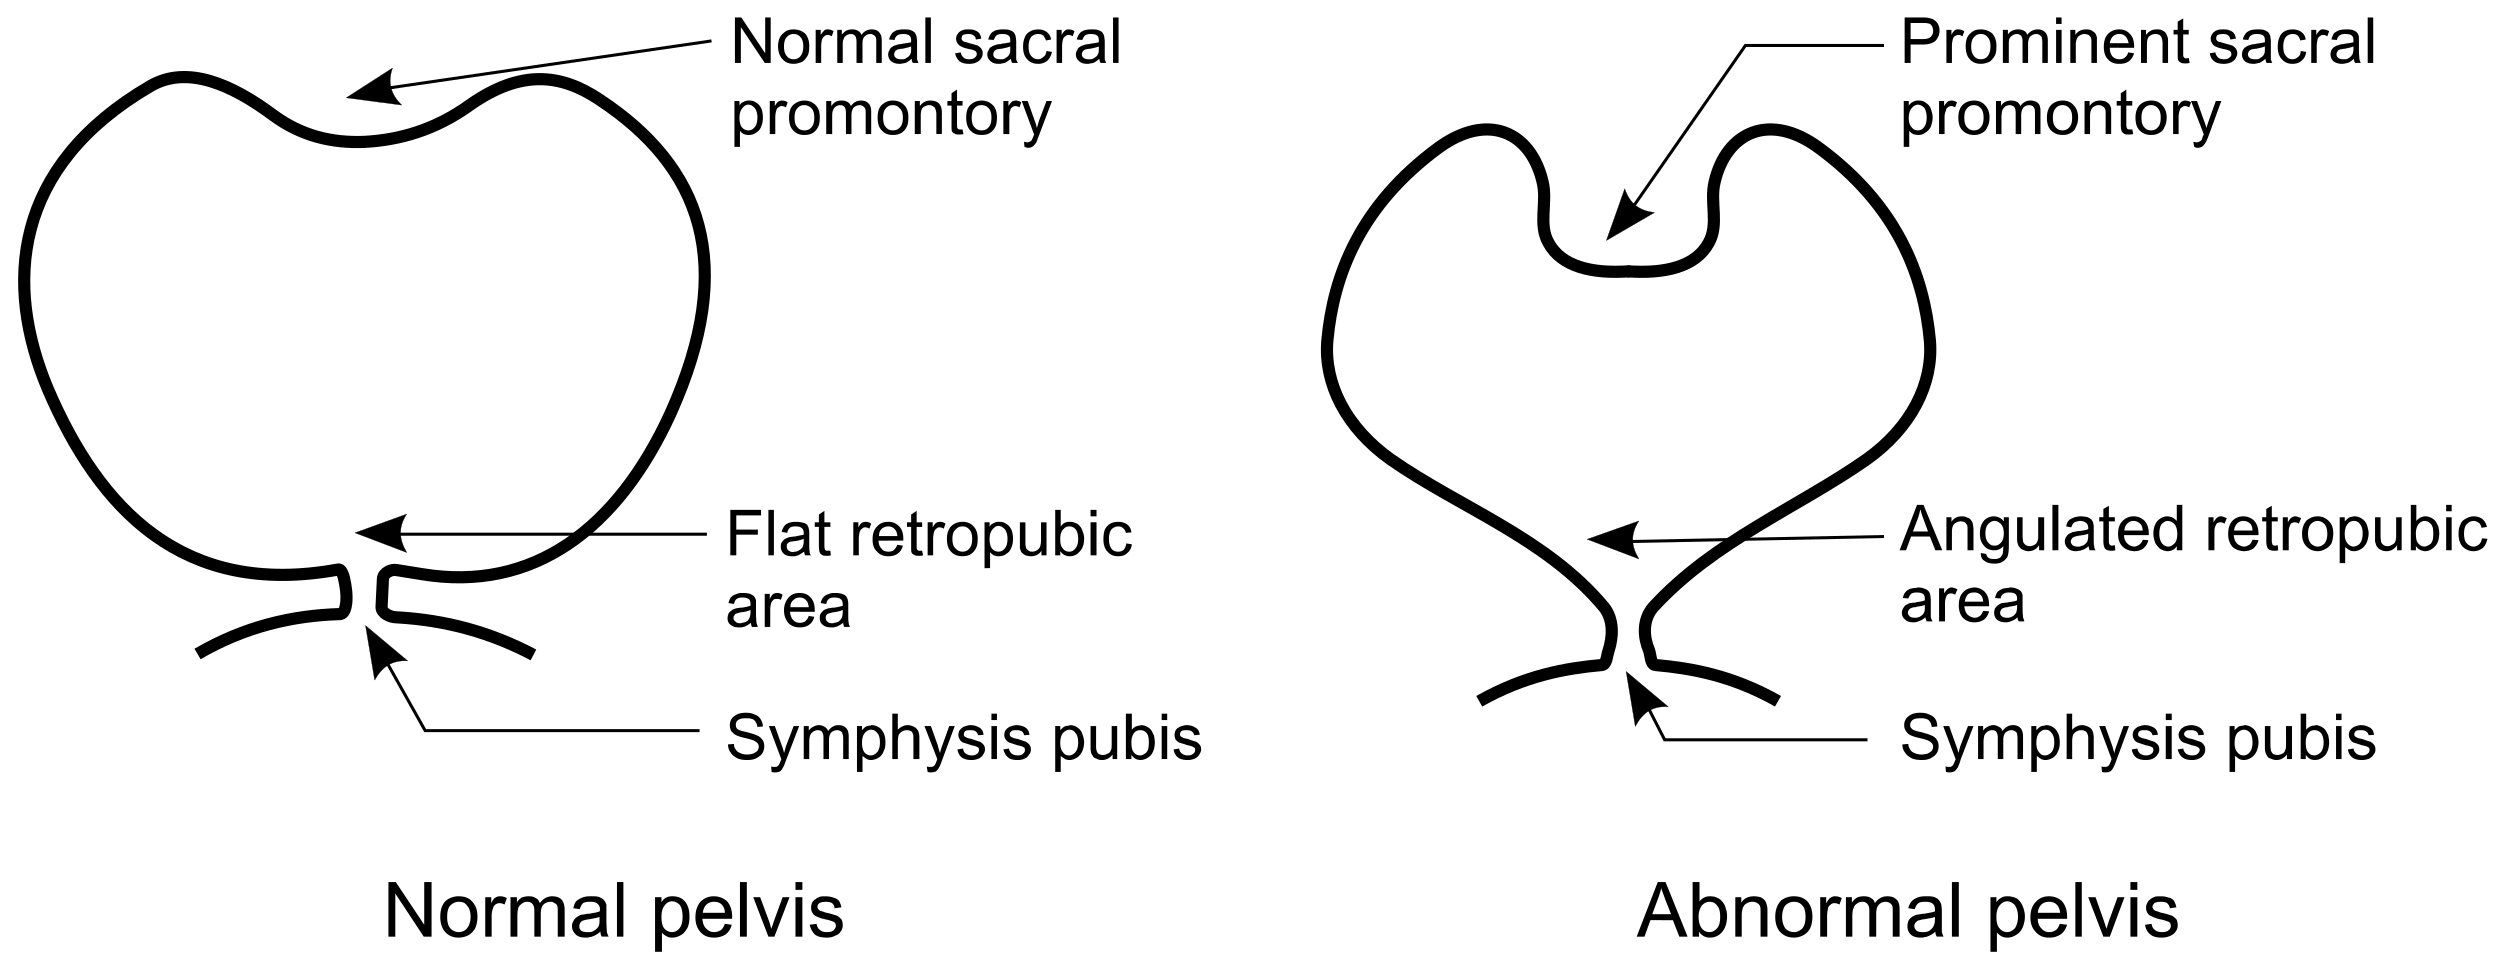<svg version="1.1" xmlns="http://www.w3.org/2000/svg" x="0" y="0" width="411.023" height="159.391" viewBox="-42.02 -65.068 411.023 159.391" xml:space="preserve"><path d="M21.842 88.93v-8.977h1.207l4.678 7.016v-7.016h1.207v8.977H27.65l-4.677-7.091v7.091zM33.385 82.291c.906 0 1.66.228 2.188.829.603.604.906 1.434.906 2.491 0 .83-.151 1.433-.377 1.961-.302.452-.604.829-1.132 1.132a3.497 3.497 0 0 1-1.584.378v-.906c.603 0 1.058-.228 1.358-.604.379-.452.604-1.058.604-1.961 0-.754-.226-1.433-.604-1.812-.3-.451-.752-.603-1.358-.603v-.905zm-3.019 3.395c0-1.208.302-2.112.982-2.718a3.32 3.32 0 0 1 2.037-.68v.906c-.528 0-.981.229-1.359.604-.376.378-.527 1.058-.527 1.888s.151 1.433.527 1.887c.377.378.83.604 1.359.604v.907c-.905 0-1.66-.303-2.188-.907-.527-.529-.831-1.435-.831-2.491zM37.761 88.93v-6.488h.981v.98c.226-.451.451-.83.679-.905.226-.151.45-.229.752-.229.378 0 .754.077 1.132.303l-.377 1.057c-.302-.15-.528-.228-.83-.228-.229 0-.454.077-.678.228-.152.15-.302.301-.38.603a3.55 3.55 0 0 0-.227 1.282v3.394h-1.055v.004h.003zM41.91 88.93v-6.488h1.056v.906c.151-.377.453-.603.754-.83a3.118 3.118 0 0 1 1.208-.228c.455 0 .83.076 1.132.302.376.15.528.452.678.83.528-.754 1.207-1.132 2.037-1.132.603 0 1.132.151 1.51.528.3.301.528.905.528 1.66v4.451H49.68v-4.073c0-.452 0-.831-.078-.979a.674.674 0 0 0-.451-.453.861.861 0 0 0-.604-.228c-.454 0-.905.151-1.207.452s-.453.83-.453 1.51v3.771h-1.055v-4.224c0-.528-.078-.904-.302-1.132-.152-.227-.453-.378-.906-.378-.302 0-.528.076-.83.302-.227.15-.454.379-.602.68a5.461 5.461 0 0 0-.152 1.358v3.394h-1.13zM56.698 88.1c-.45.378-.83.604-1.206.754-.226.076-.377.151-.602.151v-.83c.3 0 .528-.076.752-.228.377-.228.604-.451.756-.753.15-.302.15-.681.15-1.133v-.377c-.38.15-.906.227-1.66.377v-.905c.752-.15 1.357-.228 1.66-.378.075-.149.075-.228.075-.301 0-.453-.15-.754-.376-.906-.229-.303-.68-.379-1.21-.379h-.148v-.906h.3c.53 0 .981 0 1.36.151.3.15.602.301.752.528.151.15.302.452.376.753v2.491c0 .981.078 1.659.078 1.962.075.226.152.527.302.752h-1.132c-.151-.219-.227-.522-.227-.823zm-1.81.907c-.152.077-.38.077-.604.077-.754 0-1.283-.152-1.66-.53-.379-.377-.604-.829-.604-1.356 0-.303.078-.604.229-.831.148-.303.377-.529.601-.68.229-.15.454-.301.756-.379.226 0 .6-.075.981-.15h.302v.905h-.078c-.452.076-.83.151-.981.229a.784.784 0 0 0-.453.377c-.075.15-.15.301-.15.53 0 .301.078.527.302.752.228.15.604.229.981.229h.38v.828h-.002zm0-5.81c-.453 0-.833.076-1.059.228-.226.228-.376.529-.528.98l-1.058-.15c.078-.452.228-.83.453-1.132.228-.227.604-.451.981-.602a3.11 3.11 0 0 1 1.208-.229v.904h.003zM59.415 79.953h1.056v8.979h-1.056zM68.469 82.291h.152c.528 0 1.056.151 1.43.378.454.303.755.68.982 1.209.229.527.302 1.13.302 1.734 0 .68-.075 1.282-.302 1.812-.3.527-.602.979-1.056 1.207a2.675 2.675 0 0 1-1.434.453h-.075v-.907c.453 0 .905-.228 1.207-.604.376-.451.528-1.057.528-1.961 0-.83-.152-1.433-.45-1.888-.379-.377-.754-.603-1.282-.603l-.002-.83zm-2.792 9.129v-8.978h1.056v.828c.228-.377.453-.602.754-.752.302-.151.603-.228.981-.228v.829c-.454 0-.906.229-1.207.68-.378.453-.53 1.058-.53 1.888s.152 1.511.453 1.887c.377.379.755.604 1.284.604v.906c-.377 0-.679-.077-.906-.229-.3-.15-.602-.378-.752-.602v3.168l-1.133-.001zM77.145 86.818l1.132.15a2.842 2.842 0 0 1-.981 1.583c-.452.303-1.13.53-1.887.53h-.075v-.906h.078c.453 0 .754-.151 1.055-.302.301-.225.527-.603.678-1.055zm-1.811-4.527c.906 0 1.584.302 2.19.829.529.604.83 1.434.83 2.565v.301h-3.02v-.98h1.811c0-.529-.149-.906-.377-1.21-.377-.45-.83-.602-1.358-.602h-.076v-.903zm0 6.791c-.905 0-1.66-.302-2.188-.906-.528-.604-.83-1.359-.83-2.414 0-1.131.302-1.962.83-2.564.604-.603 1.282-.906 2.188-.906v.906c-.451 0-.905.151-1.207.452-.377.377-.528.83-.602 1.358h1.809v.98h-1.885c.078.679.226 1.21.603 1.584.377.378.752.604 1.281.604v.906h.001zM79.635 79.953h1.13v8.979h-1.13zM84.313 88.93l-2.49-6.488h1.132l1.432 3.849c.151.451.302.904.379 1.357.15-.378.302-.752.45-1.281l1.434-3.923h1.132l-2.489 6.488-.98-.002zM88.764 81.235v-1.282h1.132v1.282h-1.132zm0 7.695v-6.488h1.132v6.488h-1.132zM91.103 86.969l1.132-.15c.075.452.226.754.528.98.229.228.604.38 1.132.38s.906-.077 1.132-.303c.226-.228.376-.451.376-.753 0-.227-.075-.452-.301-.604-.151-.076-.529-.227-1.129-.378-.83-.15-1.434-.378-1.736-.528-.302-.151-.527-.302-.678-.603-.152-.227-.226-.529-.226-.83s.075-.603.149-.83c.15-.228.302-.452.603-.603.151-.15.377-.227.678-.379.302-.076.604-.076.906-.076.528 0 .981.076 1.357.229.376.076.678.301.905.528.15.301.302.603.378 1.057l-1.132.15c0-.377-.152-.603-.377-.829-.229-.152-.604-.229-.981-.229-.53 0-.906.076-1.132.229-.228.15-.302.377-.302.603 0 .15 0 .227.15.378.075.15.226.228.377.302.151 0 .454.15.981.301.83.15 1.357.379 1.66.451.302.151.528.38.755.604.151.228.226.602.226.981 0 .302-.075.679-.302.979-.226.378-.528.604-.981.754-.377.228-.83.302-1.357.302-.83 0-1.508-.151-1.962-.53-.376-.375-.678-.904-.829-1.583zM231.135 79.953h.68l3.621 8.979h-1.358l-1.057-2.716h-1.888v-.98h1.583l-.98-2.491c-.226-.679-.452-1.208-.603-1.661l.002-1.131zm-4.073 8.977l3.47-8.979h.602v1.131-.226c-.15.602-.302 1.131-.529 1.734l-.979 2.641h1.509v.98h-1.812l-.98 2.717-1.281.002zM239.057 82.291h.077c.453 0 .829.076 1.131.228.378.15.68.378.905.679.229.302.451.603.529 1.058.15.379.227.83.227 1.282 0 1.13-.302 2.037-.829 2.642-.528.602-1.209.906-1.961.906h-.078v-.906c.453 0 .83-.229 1.208-.604.378-.451.528-1.057.528-1.887 0-.905-.15-1.509-.528-1.888-.302-.451-.753-.603-1.208-.603l-.001-.907zm-1.736 6.639h-1.058v-8.979h1.132v3.169c.451-.527.98-.829 1.659-.829v.906c-.528 0-.904.228-1.279.603a3.216 3.216 0 0 0-.53 1.812c0 .753.15 1.357.378 1.734.3.528.83.83 1.358.83h.076v.906c-.752 0-1.359-.378-1.733-.981l-.003.829zM243.282 88.93v-6.488h.979v.906c.453-.754 1.208-1.058 2.114-1.058.377 0 .752.076 1.056.151.303.15.604.377.754.603s.228.452.303.83c.076.149.076.528.076 1.056v4h-1.133v-4c0-.451 0-.752-.076-.98-.077-.227-.228-.377-.451-.527a1.516 1.516 0 0 0-.831-.229c-.452 0-.829.151-1.207.453-.302.301-.53.904-.53 1.734v3.547l-1.054.002zM252.94 82.291c.83 0 1.582.228 2.188.829.528.604.83 1.434.83 2.491 0 .83-.15 1.433-.377 1.961-.229.452-.604.829-1.133 1.132a3.418 3.418 0 0 1-1.509.378v-.906c.529 0 .978-.228 1.358-.604.378-.452.528-1.058.528-1.961 0-.754-.15-1.433-.528-1.812-.381-.451-.829-.603-1.358-.603v-.905zm-3.095 3.395c0-1.208.377-2.112.981-2.718.601-.451 1.28-.68 2.112-.68v.906c-.604 0-1.06.229-1.433.604-.303.378-.529 1.058-.529 1.888s.227 1.433.529 1.887c.376.378.829.604 1.433.604v.907c-.981 0-1.662-.303-2.263-.907-.527-.529-.83-1.435-.83-2.491zM257.241 88.93v-6.488h.981v.98c.299-.451.528-.83.751-.905.15-.151.453-.229.679-.229.381 0 .756.077 1.132.303l-.376 1.057c-.303-.15-.528-.228-.83-.228a.853.853 0 0 0-.604.228c-.226.15-.377.301-.452.603-.075.379-.148.83-.148 1.282v3.394h-1.132v.003h-.001zM261.465 88.93v-6.488h.98v.906c.229-.377.453-.603.83-.83.302-.151.68-.228 1.133-.228.452 0 .906.076 1.207.302.302.15.53.452.603.83.529-.754 1.209-1.132 2.037-1.132.682 0 1.133.151 1.512.528.377.301.527.905.527 1.66v4.451h-1.132v-4.073c0-.452 0-.831-.077-.979a.761.761 0 0 0-.376-.453 1.227 1.227 0 0 0-.681-.228c-.451 0-.83.151-1.131.452s-.452.83-.452 1.51v3.771h-1.13v-4.224c0-.528-.078-.904-.302-1.132-.15-.227-.453-.378-.83-.378-.301 0-.604.076-.906.302-.228.15-.451.379-.528.68-.151.301-.227.752-.227 1.358v3.394h-1.057zM276.177 88.1c-.378.378-.83.604-1.206.754a1.424 1.424 0 0 1-.603.151v-.83c.3 0 .603-.076.83-.228.3-.228.526-.451.679-.753.151-.302.227-.681.227-1.133v-.377c-.379.15-.98.227-1.733.377v-.905c.752-.15 1.356-.228 1.733-.378v-.301c0-.453-.15-.754-.302-.906-.301-.303-.753-.379-1.282-.379h-.148v-.906h.3c.53 0 .98 0 1.359.151.377.15.601.301.753.528.15.15.302.452.376.753 0 .151.077.529.077.981v3.472c.075.226.15.527.302.752h-1.133c-.153-.219-.229-.522-.229-.823zm-1.808.907c-.151.077-.379.077-.604.077-.68 0-1.282-.152-1.661-.53-.379-.377-.527-.829-.527-1.356 0-.303.076-.604.148-.831.15-.303.379-.529.604-.68s.528-.301.83-.379c.151 0 .527-.075.981-.15h.226v.905h-.075a6.14 6.14 0 0 0-.98.229c-.151.076-.303.227-.453.377-.077.15-.151.301-.151.53 0 .301.151.527.379.752.229.15.529.229.98.229h.301l.002.827zm0-5.81c-.453 0-.754.076-.981.228-.302.228-.453.529-.604.98l-1.059-.15c.078-.452.303-.83.53-1.132a2.72 2.72 0 0 1 .905-.602c.378-.152.83-.229 1.21-.229v.904h-.001zM278.893 79.953h1.132v8.979h-1.132zM287.947 82.291h.151c.527 0 1.056.151 1.508.378a3 3 0 0 1 .905 1.209c.228.527.38 1.13.38 1.734 0 .68-.15 1.282-.38 1.812-.227.527-.601.979-1.057 1.207-.453.301-.906.453-1.435.453h-.075v-.907c.528 0 .905-.228 1.284-.604.3-.451.527-1.057.527-1.961 0-.83-.228-1.433-.527-1.888-.38-.377-.756-.603-1.211-.603h-.075v-.83h.005zm-2.717 9.129v-8.978h.981v.828c.229-.377.53-.602.83-.752.229-.151.531-.228.906-.228v.829c-.453 0-.83.229-1.207.68-.38.453-.53 1.058-.53 1.888s.15 1.511.53 1.887c.3.379.752.604 1.207.604v.906c-.301 0-.679-.077-.906-.229-.3-.15-.528-.378-.751-.602v3.168l-1.06-.001zM296.624 86.818l1.209.15c-.228.68-.527 1.21-1.058 1.583a3.209 3.209 0 0 1-1.812.53h-.15v-.906h.15c.38 0 .755-.151.981-.302.302-.225.53-.603.68-1.055zm-1.811-4.527h.078c.829 0 1.584.302 2.112.829.527.604.829 1.434.829 2.565v.301h-3.017v-.98h1.885c-.077-.529-.226-.906-.452-1.21-.377-.45-.83-.602-1.357-.602h-.075l-.003-.903zm0 6.791c-.905 0-1.582-.302-2.109-.906-.604-.604-.907-1.359-.907-2.414 0-1.131.303-1.962.907-2.564.527-.603 1.279-.906 2.109-.906v.906c-.45 0-.905.151-1.208.452-.376.377-.528.83-.6 1.358h1.808v.98h-1.808c0 .679.226 1.21.6 1.584.302.378.756.604 1.208.604v.906zM299.188 79.953h1.057v8.979h-1.057zM303.792 88.93l-2.491-6.488h1.208l1.358 3.849.453 1.357c.076-.378.225-.752.376-1.281l1.435-3.923h1.132l-2.414 6.488-1.057-.002zM308.243 81.235v-1.282h1.132v1.282h-1.132zm0 7.695v-6.488h1.132v6.488h-1.132zM310.657 86.969l1.058-.15c.074.452.226.754.528.98.228.228.679.38 1.132.38.527 0 .906-.077 1.132-.303.302-.228.376-.451.376-.753 0-.227-.074-.452-.301-.604-.151-.076-.527-.227-1.131-.378-.828-.15-1.358-.378-1.662-.528-.376-.151-.6-.302-.75-.603-.151-.227-.228-.529-.228-.83s.076-.603.228-.83c.074-.228.301-.452.528-.603.15-.15.376-.227.678-.379.303-.076.604-.076.981-.076.528 0 .906.076 1.357.229.38.076.679.301.829.528.151.301.302.603.381 1.057l-1.06.15a1.5 1.5 0 0 0-.449-.829c-.229-.152-.53-.229-.981-.229-.53 0-.907.076-1.131.229-.15.15-.301.377-.301.603 0 .15.073.227.15.378.075.15.226.228.451.302.076 0 .378.15.905.301.829.15 1.357.379 1.659.451.302.151.528.38.755.604.151.228.226.602.226.981 0 .302-.074.679-.302.979a1.758 1.758 0 0 1-.904.754c-.454.228-.906.302-1.434.302-.83 0-1.435-.151-1.887-.53-.454-.375-.758-.904-.833-1.583z"/><path stroke="#000" stroke-width=".044" stroke-linecap="round" stroke-linejoin="round" d="M14.901-48.989l9.128 1.208c-1.811-1.812-2.339-3.698-1.509-6.111l-7.619 4.903z"/><path stroke="#000" stroke-width=".045" stroke-linecap="round" stroke-linejoin="round" d="M16.335 22.535l8.522 3.244c-1.281-2.188-1.432-4.149 0-6.339l-8.522 3.095zM18.07 37.776l1.509 8.979c1.208-2.188 2.869-3.319 5.433-3.169l-6.942-5.81z"/><path fill="none" stroke="#000" stroke-width="2" d="M-9.545 42.455c7.771-4.529 15.617-6.34 23.465-6.563.678-.076.906-1.133.981-1.811.15-1.36-.075-2.792-.377-4.152-.151-.528-.454-1.508-.981-1.357-25.502 4.679-39.233-9.96-47.683-29.651-7.243-17.204-5.886-36.593 16.9-49.872 6.036-3.47 13.354-.226 20.145 4.83 4.603 3.395 9.659 4.603 15.014 4.376 5.735-.302 11.622-1.962 17.279-6.036 8.375-5.886 14.938-5.205 21.354-.906 16.672 11.014 22.783 26.86 11.693 51.532-8.755 19.163-22.71 29.5-40.893 26.482l-4.225-.679c-.679-.15-2.113.377-2.188 1.432l-.228 4.679c0 .981 1.434 1.661 2.416 1.661 8.223.453 15.542 2.488 22.559 6.186"/><path d="M78.806-54.723v-7.47h1.056l3.923 5.886v-5.886h.905v7.47h-.981l-3.924-5.885v5.885zM88.462-60.231c.754 0 1.357.226 1.889.678.45.528.678 1.208.678 2.038 0 .753-.078 1.282-.302 1.66-.229.378-.528.753-.907.98-.45.151-.83.301-1.357.301v-.752c.453 0 .83-.15 1.132-.528.302-.378.453-.906.453-1.583s-.152-1.208-.453-1.509c-.302-.377-.679-.529-1.132-.529l-.001-.756zm-2.565 2.792c0-.981.3-1.735.905-2.188.452-.452.98-.603 1.66-.603v.753c-.453 0-.83.151-1.132.529-.302.302-.454.831-.454 1.509 0 .753.152 1.207.454 1.583.302.378.678.527 1.132.527v.753c-.752 0-1.358-.226-1.812-.753-.452-.451-.753-1.204-.753-2.11zM92.083-54.723v-5.432h.83v.83c.227-.377.454-.602.604-.753.152-.152.377-.152.602-.152.302 0 .603.077.906.302l-.302.83c-.226-.151-.453-.228-.678-.228s-.377.077-.528.228c-.15.075-.302.301-.377.452-.077.378-.151.679-.151 1.132v2.792h-.906zM95.631-54.723v-5.432h.752v.753c.229-.227.454-.453.68-.604.302-.15.679-.226.981-.226.452 0 .754.076.981.226.302.151.453.378.604.679.377-.602.981-.906 1.66-.906.528 0 .981.152 1.207.453.302.301.453.753.453 1.359v3.698h-.906v-3.393c0-.379 0-.604-.075-.831-.075-.151-.15-.227-.376-.377-.152-.077-.302-.152-.528-.152-.38 0-.681.152-.906.378-.302.301-.376.678-.376 1.208v3.169H98.8v-3.472c0-.452-.078-.753-.229-.98a.948.948 0 0 0-.679-.302c-.301 0-.528.077-.752.228-.229.152-.38.301-.454.603-.151.227-.151.603-.151 1.132v2.792l-.904-.003zM107.853-55.402a3.792 3.792 0 0 1-.981.679c-.151 0-.302.077-.453.077v-.68a.855.855 0 0 0 .604-.228c.3-.15.528-.376.602-.603.15-.227.15-.528.15-.906v-.376c-.302.152-.752.226-1.357.377v-.83a12.596 12.596 0 0 0 1.357-.226v-.302c0-.377-.075-.604-.226-.753-.229-.227-.604-.302-1.059-.302h-.075v-.756h.226c.453 0 .83 0 1.132.151.229.077.454.226.604.377.15.227.226.377.302.678 0 .152.075.378.075.83v2.867c.078.227.152.453.229.602h-.907c-.148-.147-.148-.374-.223-.676zm-1.434.754c-.226.075-.377.075-.527.075-.604 0-1.06-.15-1.434-.451a1.536 1.536 0 0 1-.454-1.132c0-.227.078-.451.229-.678.075-.227.226-.451.45-.528.15-.152.38-.227.682-.302.148-.076.45-.15.752-.15l.302-.076v.829h-.151c-.377.076-.604.076-.755.151-.148.077-.299.15-.377.302-.075.152-.152.301-.152.451 0 .228.078.453.302.603.151.152.452.228.83.228h.302l.001.678zm0-4.828c-.377 0-.679.077-.905.228-.228.152-.38.377-.453.753l-.906-.076c.078-.377.229-.678.454-.981.15-.227.453-.376.755-.528a4.343 4.343 0 0 1 1.055-.152v.756zM110.115-62.193h.906v7.47h-.906zM115.021-56.307l.906-.15c.075.377.226.603.45.83.229.226.53.301.981.301.38 0 .754-.077.906-.301.226-.152.302-.302.302-.604 0-.151-.078-.301-.229-.453-.151-.076-.45-.227-.981-.302-.678-.15-1.132-.302-1.357-.451a1.397 1.397 0 0 1-.604-.529 1.29 1.29 0 0 1-.226-.753c0-.227.078-.453.152-.603.152-.227.302-.452.453-.529.151-.15.377-.226.602-.301.229-.077.53-.077.83-.077.379 0 .756 0 1.059.152.377.151.603.301.752.528.152.227.229.454.302.83l-.905.15a.786.786 0 0 0-.38-.678c-.148-.151-.45-.228-.83-.228a2.83 2.83 0 0 0-.905.152.81.81 0 0 0-.227.529c0 .15 0 .227.077.301.076.152.226.228.377.301.078 0 .38.076.83.228.604.15 1.058.301 1.36.377.226.152.45.302.602.528.151.227.228.453.228.753 0 .302-.078.603-.302.905-.152.227-.453.453-.754.604-.302.152-.752.226-1.132.226-.752 0-1.28-.15-1.66-.451-.301-.304-.602-.758-.677-1.285zM124.15-55.402c-.302.302-.681.529-.981.679-.152 0-.302.077-.453.077v-.68a.847.847 0 0 0 .602-.228c.302-.15.53-.376.604-.603.152-.227.152-.528.152-.906v-.376c-.302.152-.752.226-1.358.377v-.83a12.759 12.759 0 0 0 1.358-.226v-.302c0-.377-.075-.604-.227-.753-.228-.227-.603-.302-1.058-.302h-.075v-.756h.226c.454 0 .83 0 1.132.151.302.077.452.226.603.377.151.227.227.377.301.678 0 .152.076.378.076.83v2.867c.075.227.15.453.302.602h-.981a3.541 3.541 0 0 1-.223-.676zm-1.434.754c-.15.075-.377.075-.528.075-.603 0-1.058-.15-1.36-.451-.377-.302-.528-.679-.528-1.132 0-.227.078-.451.228-.678.075-.227.227-.451.45-.528a1.87 1.87 0 0 1 .68-.302c.15-.076.452-.15.83-.15l.228-.076v.829h-.15c-.377.076-.604.076-.756.151-.15.077-.3.15-.376.302-.075.152-.152.301-.152.451 0 .228.078.453.302.603.15.152.453.228.83.228h.302v.678zm0-4.828c-.377 0-.679.077-.906.228-.15.152-.3.377-.45.753l-.906-.076c.078-.377.226-.678.453-.981.15-.227.453-.376.752-.528.302-.077.68-.152 1.058-.152v.756h-.001zM130.034-56.685l.906.152c-.152.603-.38 1.058-.755 1.433a2.31 2.31 0 0 1-1.509.527c-.754 0-1.357-.226-1.811-.753-.453-.452-.68-1.13-.68-2.037 0-.603.075-1.132.302-1.584.15-.453.45-.753.905-.98.376-.228.83-.302 1.282-.302.604 0 1.056.152 1.434.453.376.301.602.679.678 1.207l-.83.152c-.151-.377-.302-.604-.452-.83a1.52 1.52 0 0 0-.83-.228c-.453 0-.83.152-1.132.453-.302.378-.453.906-.453 1.584 0 .753.152 1.281.453 1.583.302.378.679.527 1.132.527.302 0 .604-.151.83-.377.303-.149.455-.527.53-.98zM131.694-54.723v-5.432h.83v.83c.229-.377.38-.602.604-.753.15-.152.377-.152.528-.152.377 0 .678.077.98.302l-.302.83a1.21 1.21 0 0 0-.678-.228.685.685 0 0 0-.528.228c-.152.075-.302.301-.377.452-.078.378-.152.679-.152 1.132v2.792h-.905zM138.711-55.402a3.809 3.809 0 0 1-.981.679c-.151 0-.302.077-.453.077v-.68a.846.846 0 0 0 .603-.228c.302-.15.528-.376.602-.603.151-.227.151-.528.151-.906v-.376c-.299.152-.753.226-1.357.377v-.83c.603-.076 1.058-.151 1.357-.226v-.302c0-.377-.075-.604-.227-.753-.226-.227-.604-.302-1.056-.302h-.078v-.756h.226c.453 0 .833 0 1.132.151.302.077.453.226.603.377.152.227.227.377.302.678 0 .152.075.378.075.83v2.867c.078.227.15.453.228.602h-.906c-.147-.147-.147-.374-.221-.676zm-1.434.754c-.227.075-.377.075-.527.075-.604 0-1.056-.15-1.358-.451-.379-.302-.53-.679-.53-1.132 0-.227.078-.451.229-.678.075-.227.227-.451.454-.528.151-.152.377-.227.678-.302.151-.076.454-.15.83-.15l.227-.076v.829h-.152c-.377.076-.602.076-.752.151-.152.077-.302.15-.38.302-.075.152-.15.301-.15.451 0 .228.078.453.302.603.151.152.452.228.83.228h.302l-.003.678zm0-4.828c-.377 0-.679.077-.905.228-.152.152-.302.377-.453.753l-.906-.076c.078-.377.228-.678.453-.981.151-.227.454-.376.754-.528.302-.077.68-.152 1.057-.152v.756zM140.975-62.193h.905v7.47h-.905zM80.993-48.535h.151c.45 0 .83.077 1.208.376.377.227.604.529.83.981.15.453.226.907.226 1.434 0 .528-.075 1.057-.299 1.509-.15.452-.453.753-.83.981-.378.301-.83.377-1.208.377h-.075v-.756c.453 0 .752-.151 1.056-.528.302-.302.453-.906.453-1.583 0-.68-.15-1.208-.453-1.584-.302-.301-.602-.528-.98-.528h-.075l-.004-.679zm-2.264 7.619v-7.545h.83v.754c.152-.302.377-.53.678-.604.228-.15.453-.226.754-.226v.678c-.379 0-.679.226-.981.602-.302.378-.453.905-.453 1.584 0 .678.152 1.207.377 1.509.302.377.678.528 1.058.528v.753c-.302 0-.528-.077-.755-.152-.226-.151-.451-.301-.602-.528v2.641h-.906v.004zM84.538-43.029v-5.433h.83v.831c.228-.379.379-.604.603-.753.151-.078.377-.15.529-.15.376 0 .678.076.981.299l-.302.83a1.218 1.218 0 0 0-.678-.226.69.69 0 0 0-.529.226c-.226.076-.301.302-.376.529a4.312 4.312 0 0 0-.152 1.057v2.791h-.906v-.001zM90.198-48.535c.752 0 1.358.226 1.885.753.453.451.678 1.131.678 1.96 0 .755-.075 1.283-.302 1.661a2.3 2.3 0 0 1-.905.981c-.377.226-.83.301-1.357.301v-.753c.528 0 .905-.151 1.207-.528.302-.302.453-.83.453-1.583 0-.68-.152-1.208-.453-1.511-.377-.376-.755-.527-1.207-.527l.001-.754zm-2.489 2.791c0-.981.226-1.735.83-2.188a2.625 2.625 0 0 1 1.66-.602v.753c-.454 0-.83.151-1.132.527-.302.302-.453.83-.453 1.511 0 .753.15 1.281.453 1.583.302.377.678.528 1.132.528v.753c-.754 0-1.36-.227-1.811-.753-.454-.452-.679-1.131-.679-2.112zM93.82-43.029v-5.433h.83v.831c.226-.302.452-.529.678-.681.302-.15.602-.226.982-.226.451 0 .752.075.981.226.299.151.451.378.602.681.38-.604.981-.906 1.66-.906.53 0 .906.149 1.209.451.304.302.45.753.45 1.359v3.697h-.905v-3.395c0-.377 0-.603-.078-.753-.075-.227-.226-.302-.377-.451-.152-.076-.302-.151-.528-.151-.376 0-.678.151-.981.377-.226.302-.376.68-.376 1.283v3.092h-.907v-3.47c0-.453-.075-.755-.226-.981a.959.959 0 0 0-.678-.301c-.302 0-.527.076-.756.227-.226.15-.376.377-.452.603-.149.301-.149.678-.149 1.132v2.791h-.979v-.002zM104.759-48.535c.755 0 1.358.226 1.887.753.453.451.678 1.131.678 1.96 0 .755-.075 1.283-.3 1.661-.229.453-.53.753-.906.981-.453.226-.83.301-1.357.301v-.753c.454 0 .905-.151 1.207-.528.302-.302.454-.83.454-1.583 0-.68-.151-1.208-.527-1.511-.302-.376-.678-.527-1.132-.527l-.004-.754zm-2.489 2.791c0-.981.226-1.735.83-2.188a2.484 2.484 0 0 1 1.66-.602v.753c-.452 0-.83.151-1.132.527-.302.302-.454.83-.454 1.511 0 .753.151 1.281.454 1.583.302.377.678.528 1.132.528v.753c-.754 0-1.357-.227-1.811-.753-.454-.452-.679-1.131-.679-2.112zM108.381-43.029v-5.433h.83v.831c.452-.604.981-.906 1.733-.906.38 0 .681.075.906.149.302.15.528.302.603.453.15.228.3.453.3.678.078.228.078.529.078.905v3.319h-.906v-3.244c0-.377-.075-.678-.152-.83-.075-.227-.149-.377-.377-.451a.86.86 0 0 0-.604-.227c-.376 0-.752.15-1.055.377-.302.302-.376.753-.376 1.434v2.942l-.98.003zM116.227-43.783l.151.753c-.226.076-.45.076-.678.076-.377 0-.602 0-.752-.15a.77.77 0 0 1-.453-.378c-.075-.15-.075-.529-.075-1.132v-3.093h-.681v-.754h.681v-1.283l.905-.602v1.887h.907v.753h-.907v3.167c0 .302 0 .454.078.528 0 .076.075.152.149.152.078.076.152.076.302.076h.373zM119.321-48.535c.754 0 1.357.226 1.888.753.451.451.678 1.131.678 1.96 0 .755-.078 1.283-.301 1.661a2.304 2.304 0 0 1-.907.981c-.377.226-.83.301-1.357.301v-.753c.528 0 .906-.151 1.209-.528.3-.302.45-.83.45-1.583 0-.68-.15-1.208-.45-1.511-.302-.376-.754-.527-1.209-.527l-.001-.754zm-2.49 2.791c0-.981.228-1.735.83-2.188a2.633 2.633 0 0 1 1.66-.602v.753c-.45 0-.83.151-1.132.527-.299.302-.45.83-.45 1.511 0 .753.151 1.281.45 1.583.302.377.682.528 1.132.528v.753c-.752 0-1.358-.227-1.812-.753-.451-.452-.678-1.131-.678-2.112zM122.942-43.029v-5.433h.83v.831c.228-.379.454-.604.604-.753.152-.078.377-.15.604-.15.299 0 .602.076.905.299l-.302.83a1.223 1.223 0 0 0-.678-.226.817.817 0 0 0-.528.226c-.15.076-.302.302-.302.529-.152.301-.152.678-.152 1.057v2.791h-.981v-.001zM126.413-40.916l-.075-.83c.226 0 .377.077.528.077.226 0 .377-.077.453-.152.15 0 .226-.151.302-.227.075-.152.149-.377.3-.678 0-.077.078-.152.078-.228l-2.04-5.508h.981l1.132 3.169c.151.378.302.83.378 1.283.149-.453.227-.83.377-1.283l1.207-3.169h.906l-2.113 5.583c-.229.603-.377.981-.453 1.208-.226.301-.377.528-.604.678-.226.151-.45.227-.752.227-.153.001-.378-.074-.605-.15zM78.052 26.232v-7.469h5.054v.907h-4.075v2.338h3.545v.83h-3.545v3.394zM84.313 18.763h.905v7.47h-.905zM90.198 25.629c-.38.228-.678.454-.981.603-.152.076-.38.076-.53.151v-.754c.228 0 .454-.077.682-.227.226-.149.45-.299.602-.602.078-.228.15-.528.15-.906v-.377c-.377.149-.83.301-1.434.377v-.752c.604-.151 1.132-.228 1.434-.303v-.225c0-.379-.075-.68-.302-.832-.226-.227-.527-.301-1.057-.301h-.078v-.753h.228c.454 0 .83.078 1.132.151.301.074.527.227.678.376.075.228.227.379.227.681.078.15.078.451.078.83v1.207c0 .905 0 1.433.075 1.66a.86.86 0 0 0 .227.604h-.979a1.429 1.429 0 0 1-.152-.608zm-1.51.755h-.528c-.602 0-1.057-.151-1.357-.451a1.537 1.537 0 0 1-.453-1.132c0-.228 0-.453.151-.68.15-.228.302-.378.453-.529.227-.15.454-.228.68-.301.15-.078.452-.078.83-.15h.226v.752h-.075c-.377.077-.679.077-.83.152-.15.076-.301.228-.376.301-.078.149-.078.301-.078.453 0 .227.078.451.229.602.226.151.45.302.83.302.075 0 .226-.076.3-.076v.757h-.002zm0-4.904c-.376 0-.678.077-.83.228-.226.149-.376.452-.45.829l-.906-.151c.078-.378.228-.678.377-.905.227-.301.453-.453.831-.602.3-.076.602-.151.98-.151v.752h-.002zM94.499 25.479l.075.753c-.226.076-.452.076-.678.076-.302 0-.603 0-.752-.15-.229-.075-.302-.226-.38-.377-.075-.152-.15-.529-.15-1.132v-3.092h-.679v-.752h.679v-1.282l.906-.603v1.888h.981v.752h-.981v3.169c0 .302.075.453.075.53 0 .075.078.15.152.15.078.075.151.075.302.075.15 0 .223-.005.45-.005zM98.271 26.232v-5.431h.83v.83c.226-.38.377-.604.602-.753.152-.077.38-.152.604-.152.302 0 .604.078.905.301l-.3.83c-.228-.149-.452-.226-.678-.226a.686.686 0 0 0-.53.226c-.152.077-.302.302-.377.529-.075.302-.152.68-.152 1.058v2.791l-.904-.003zM105.514 24.497l.905.151c-.151.529-.377.98-.83 1.284-.377.3-.906.451-1.509.451h-.078v-.754h.078c.302 0 .602-.077.83-.227.226-.225.454-.527.604-.905zm-1.511-3.772c.755 0 1.284.227 1.812.753.454.453.679 1.132.679 2.038v.301h-2.489v-.753h1.512c-.078-.529-.15-.83-.38-1.058-.302-.376-.678-.528-1.132-.528l-.002-.753zm0 5.659c-.752 0-1.357-.228-1.811-.754-.528-.451-.752-1.132-.752-2.037s.226-1.584.752-2.112c.454-.529 1.059-.753 1.811-.753v.753c-.45 0-.752.152-1.055.377-.302.302-.453.68-.453 1.208h1.508v.753h-1.582c0 .603.226 1.058.528 1.359.226.301.604.451 1.056.451v.754h-.002zM109.588 25.479l.152.753c-.226.076-.453.076-.678.076-.377 0-.604 0-.754-.15a.758.758 0 0 1-.45-.377c-.078-.152-.078-.529-.078-1.132v-3.092h-.678v-.752h.678v-1.282l.906-.603v1.888h.905v.752h-.905v3.169c0 .302 0 .453.075.53 0 .075.078.15.151.15.078.075.152.075.302.075.072-.005.222-.005.374-.005zM110.494 26.232v-5.431h.83v.83c.226-.38.377-.604.602-.753.152-.077.38-.152.604-.152.302 0 .604.078.906.301l-.301.83c-.229-.149-.454-.226-.68-.226a.69.69 0 0 0-.53.226c-.15.077-.299.302-.377.529-.075.302-.152.68-.152 1.058v2.791l-.902-.003zM116.227 20.725c.756 0 1.36.227 1.811.753.454.453.682 1.132.682 1.96 0 .755-.078 1.282-.302 1.662-.228.45-.528.752-.906.98-.377.226-.83.301-1.282.301v-.753c.452 0 .831-.15 1.13-.526.302-.302.454-.83.454-1.584 0-.681-.152-1.208-.454-1.511-.299-.376-.678-.528-1.13-.528v-.754h-.003zm-2.565 2.792c0-.981.302-1.735.83-2.188.452-.378 1.055-.603 1.733-.603v.753c-.45 0-.83.151-1.129.528-.38.302-.53.83-.53 1.51 0 .755.152 1.282.53 1.584.3.376.678.526 1.129.526v.755c-.752 0-1.43-.228-1.885-.755-.453-.45-.678-1.13-.678-2.11zM122.112 20.725h.151c.453 0 .83.078 1.208.378.378.227.604.529.83.98.152.451.228.906.228 1.433 0 .529-.078 1.057-.302 1.509-.152.451-.454.753-.83.98-.377.301-.83.378-1.207.378h-.078v-.756c.454 0 .754-.15 1.058-.526.3-.302.452-.906.452-1.584 0-.681-.152-1.208-.452-1.583-.302-.301-.603-.529-.981-.529h-.078l.001-.68zm-2.264 7.62v-7.544h.83v.752c.152-.302.378-.529.681-.603.227-.149.45-.227.752-.227v.68c-.377 0-.678.228-.981.602-.302.378-.453.905-.453 1.584 0 .681.152 1.208.379 1.511.302.376.679.526 1.057.526v.755c-.302 0-.528-.077-.752-.152-.228-.15-.452-.3-.603-.528v2.641l-.91.003zM129.204 26.232v-.753c-.377.604-.981.905-1.733.905-.302 0-.603-.076-.906-.151-.226-.149-.453-.3-.603-.451-.15-.229-.227-.453-.301-.753v-4.224h.905v3.018c0 .529 0 .83.078.981 0 .302.152.453.377.602.151.15.377.227.679.227.226 0 .528-.077.755-.227.226-.149.451-.377.528-.602a3.52 3.52 0 0 0 .151-1.058v-2.941h.905v5.431l-.835-.004zM133.806 20.725h.078c.376 0 .678.078.981.227.3.077.528.301.678.529.226.228.377.528.45.905.151.302.228.68.228 1.058 0 .981-.228 1.661-.755 2.188-.453.529-.98.754-1.66.754v-.757c.377 0 .68-.15.981-.526.302-.38.453-.83.453-1.584 0-.681-.151-1.208-.376-1.511-.302-.376-.682-.528-1.059-.528v-.755h.001zm-1.509 5.507h-.83v-7.47h.905v2.717c.38-.529.83-.753 1.434-.753v.753c-.453 0-.752.152-1.056.528-.302.302-.454.83-.454 1.511 0 .679.075 1.13.302 1.433.302.451.678.678 1.132.678h.075v.754c-.604 0-1.132-.301-1.509-.831v.68zM137.277 19.822v-1.059h.98v1.059h-.98zm0 6.41v-5.431h.98v5.431h-.98zM143.163 24.273l.905.149c-.075.603-.302 1.057-.752 1.433-.38.377-.906.529-1.509.529-.755 0-1.283-.228-1.736-.754-.453-.451-.678-1.132-.678-2.037 0-.603.075-1.131.227-1.584.228-.451.53-.753.906-.98.376-.226.83-.301 1.282-.301.602 0 1.129.152 1.509.453.376.301.602.678.678 1.282l-.906.076c-.075-.301-.227-.602-.451-.754-.228-.227-.453-.301-.755-.301-.452 0-.83.152-1.132.453-.301.377-.451.905-.451 1.583 0 .754.15 1.282.451 1.66.229.301.604.451 1.059.451.377 0 .68-.077.905-.301.221-.227.371-.607.448-1.057zM81.446 37.324a5.024 5.024 0 0 1-.981.602c-.152.078-.302.078-.53.151v-.753c.302 0 .453-.078.678-.15.302-.15.454-.379.604-.681a2.75 2.75 0 0 0 .152-.906v-.377c-.302.15-.752.301-1.434.377v-.753c.678-.076 1.132-.227 1.434-.301v-.228c0-.377-.075-.679-.226-.83-.302-.226-.604-.301-1.058-.301h-.152v-.752h.228c.528 0 .905.075 1.132.149.299.15.527.227.679.453.15.15.226.377.302.602v2.038c0 .905.075 1.433.075 1.661l.226.68h-.98c-.074-.229-.149-.453-.149-.681zm-1.509.754h-.528c-.528 0-.981-.151-1.357-.452-.302-.227-.454-.602-.454-1.057 0-.302.078-.529.152-.753.151-.228.302-.378.528-.529.15-.152.378-.227.604-.303.226-.074.453-.074.83-.149h.226v.753h-.075c-.377.077-.678.152-.83.228-.15 0-.226.149-.302.3-.151.078-.151.228-.151.378 0 .301.078.453.302.603.15.228.452.302.754.302.149 0 .226 0 .3-.077l.001.756zm0-4.904c-.377 0-.602.077-.83.227-.226.15-.377.453-.451.832l-.906-.151c.078-.378.227-.681.377-.905.228-.227.452-.453.83-.529.302-.15.604-.226.981-.226l-.001.752zM83.709 38.004v-5.433h.83v.83c.228-.451.378-.68.603-.83.152-.076.377-.149.604-.149.3 0 .602.075.905.299l-.302.83c-.227-.15-.451-.15-.678-.15-.227 0-.377 0-.529.15-.152.152-.302.302-.376.53a4.31 4.31 0 0 0-.152 1.055v2.87l-.905-.002zM90.953 36.193l.906.15c-.152.53-.379.981-.83 1.283-.38.301-.906.452-1.508.452h-.078v-.753h.078c.299 0 .601-.078.83-.228.224-.225.45-.453.602-.904zm-1.509-3.772c.754 0 1.357.226 1.811.752.453.451.678 1.208.678 2.038v.301h-2.489v-.753h1.509c-.075-.453-.152-.83-.377-1.057-.302-.38-.68-.53-1.132-.53v-.751zm0 5.657c-.755 0-1.358-.227-1.812-.679-.453-.528-.754-1.208-.754-2.112 0-.905.302-1.583.754-2.112.453-.529 1.056-.752 1.812-.752v.752c-.453 0-.755.149-1.056.452-.302.228-.454.605-.454 1.132h1.509v.753h-1.584c.078.602.228 1.058.53 1.36.299.301.602.451 1.055.451v.755zM96.611 37.324c-.38.301-.681.452-.981.602-.151.078-.38.078-.53.151v-.753c.228 0 .453-.078.678-.15.228-.15.453-.379.603-.681a2.75 2.75 0 0 0 .152-.906v-.377c-.302.15-.83.301-1.433.377v-.753c.603-.076 1.132-.227 1.433-.301v-.228c0-.377-.075-.679-.302-.83-.226-.226-.528-.301-1.056-.301h-.078v-.752h.228c.452 0 .83.075 1.132.149.299.15.528.227.679.453.075.15.226.377.226.602.078.151.078.454.078.83v1.208c0 .905 0 1.433.075 1.661 0 .228.075.452.227.68h-.982c-.074-.229-.149-.453-.149-.681zm-1.509.754h-.529c-.601 0-1.056-.151-1.357-.452-.302-.227-.454-.602-.454-1.057 0-.302 0-.529.152-.753.151-.226.302-.378.454-.529.226-.152.453-.227.678-.303.227-.074.453-.074.83-.149h.227v.753h-.075c-.377.077-.678.152-.83.228-.152 0-.302.149-.377.3-.078.078-.078.228-.078.378 0 .301.078.453.229.603.226.228.45.302.83.302.149 0 .226 0 .3-.077v.756zm0-4.904c-.377 0-.679.077-.83.227-.227.15-.377.453-.452.832l-.906-.151c.078-.378.228-.681.377-.905.228-.227.453-.453.83-.529.302-.15.603-.226.981-.226v.752zM77.674 57.319l.981-.075c0 .376.075.678.3.905.151.301.378.453.754.603.302.152.678.228 1.132.228.377 0 .68-.076.981-.15.302-.151.528-.302.678-.454.152-.227.227-.451.227-.678a.85.85 0 0 0-.227-.603c-.15-.15-.377-.302-.678-.454-.227-.075-.678-.225-1.357-.376-.678-.152-1.132-.302-1.434-.453-.377-.152-.604-.453-.83-.679a2.097 2.097 0 0 1-.226-.98c0-.378.076-.68.3-1.057.228-.302.53-.529.98-.755.379-.151.83-.227 1.36-.227.528 0 1.056.075 1.432.301.453.151.755.378.981.753.229.377.377.753.377 1.208l-.905.076c-.076-.529-.226-.83-.528-1.132-.302-.226-.754-.302-1.357-.302-.604 0-.981.077-1.284.302-.302.228-.377.453-.377.831 0 .227.076.453.227.603.226.226.752.377 1.508.529.83.226 1.357.376 1.66.528.453.15.754.453.98.753.227.302.302.681.302 1.057 0 .378-.078.753-.302 1.132-.226.379-.603.603-.98.83-.453.228-.905.302-1.509.302-.678 0-1.207-.077-1.66-.302-.453-.227-.83-.528-1.058-.906-.298-.378-.448-.831-.448-1.358zM84.841 61.844l-.075-.905c.15.077.376.077.528.077.151 0 .377 0 .454-.077a.58.58 0 0 0 .3-.301c.078-.076.151-.301.302-.679 0 0 .078-.078.078-.228l-2.039-5.432h.981l1.132 3.169c.15.378.302.83.378 1.282.149-.453.226-.906.377-1.282l1.207-3.169h.906l-2.113 5.509c-.228.602-.377 1.057-.528 1.28-.152.302-.302.53-.53.682-.227.075-.45.149-.752.149-.154.001-.38.001-.606-.075zM90.122 59.732V54.3h.83v.753c.15-.228.377-.453.678-.603.302-.15.604-.301.981-.301.38 0 .755.15.98.301.229.15.454.377.529.68.453-.603.981-.98 1.66-.98.603 0 .981.15 1.283.451.301.302.452.753.452 1.434v3.697h-.906v-3.394c0-.378-.075-.681-.149-.831 0-.15-.152-.301-.302-.377-.152-.077-.302-.152-.528-.152-.38 0-.754.152-.981.378-.228.228-.378.681-.378 1.208v3.169h-.905v-3.546c0-.378-.078-.681-.228-.905-.149-.228-.377-.304-.752-.304-.226 0-.454.077-.68.229-.228.15-.378.301-.528.603-.078.229-.151.603-.151 1.132v2.791h-.904v-.001zM101.138 54.225c.075-.077.075-.077.151-.077.454 0 .83.151 1.207.377.38.228.604.603.83 1.058.152.377.229.906.229 1.433s-.078 1.058-.302 1.432c-.152.454-.453.83-.83 1.058-.379.227-.83.378-1.209.378h-.075v-.753c.454 0 .755-.227 1.056-.529.302-.378.454-.906.454-1.583 0-.753-.152-1.282-.454-1.583-.3-.378-.601-.529-.98-.529h-.075l-.002-.682zm-2.264 7.619V54.3h.83v.678c.229-.226.379-.451.679-.602.228-.077.453-.15.755-.15v.679c-.376 0-.678.227-.982.529-.302.377-.452.905-.452 1.66 0 .678.151 1.208.379 1.509.3.379.68.529 1.056.529v.753c-.226 0-.528-.077-.754-.227-.227-.152-.45-.302-.602-.454v2.641l-.909-.001zM104.683 59.732v-7.47h.906v2.641c.453-.453.981-.753 1.66-.753.377 0 .754.15 1.056.301.302.15.452.377.604.603.152.301.226.68.226 1.208v3.47h-.981v-3.47c0-.453-.075-.755-.226-.98-.226-.228-.528-.303-.905-.303-.229 0-.53.077-.754.228a1.775 1.775 0 0 0-.528.529c-.078.302-.15.603-.15 1.057v2.942l-.908-.003zM110.494 61.844l-.15-.905c.226.077.376.077.528.077.226 0 .377 0 .528-.077a.577.577 0 0 0 .302-.301c.078-.076.151-.301.302-.679 0 0 0-.078.076-.228l-2.111-5.432h1.057l1.132 3.169c.076.378.226.83.376 1.282.078-.453.226-.906.377-1.282l1.132-3.169h.906l-2.04 5.509c-.226.602-.377 1.057-.528 1.28-.15.302-.376.53-.528.682-.227.075-.528.149-.754.149-.226 0-.379.001-.605-.075zM115.397 58.147l.906-.15c.075.377.152.603.453.831.227.15.528.3.981.3.377 0 .678-.077.905-.3.228-.152.302-.38.302-.604 0-.227-.076-.377-.226-.453-.151-.075-.453-.226-.981-.301-.678-.226-1.132-.377-1.434-.452-.226-.15-.453-.301-.528-.529a1.278 1.278 0 0 1-.228-.753c0-.228.078-.451.152-.679.151-.151.302-.377.453-.452.151-.151.377-.228.604-.302.226-.076.528-.151.752-.151.454 0 .83.077 1.132.227.376.15.604.302.754.529.152.15.227.452.301.83l-.905.076c-.075-.226-.152-.452-.377-.603-.15-.151-.453-.229-.83-.229-.379 0-.678 0-.906.152a.687.687 0 0 0-.226.529c0 .078 0 .229.075.301.078.076.228.15.38.228.075.076.377.15.83.228.602.224 1.057.376 1.357.451.226.15.453.301.604.529.149.152.226.452.226.752s-.15.603-.302.831c-.152.3-.454.528-.752.679-.379.15-.754.227-1.132.227-.754 0-1.282-.152-1.66-.453-.378-.306-.604-.76-.68-1.289zM120.98 53.319v-1.057h.906v1.057h-.906zm0 6.413V54.3h.906v5.432h-.906zM122.942 58.147l.906-.15c.075.377.227.603.452.831.228.15.53.3.981.3.378 0 .754-.077.906-.3.227-.152.302-.38.302-.604 0-.227-.078-.377-.229-.453-.151-.075-.451-.226-.981-.301l-1.357-.452a1.375 1.375 0 0 1-.603-.529 1.278 1.278 0 0 1-.227-.753c0-.228.078-.451.152-.679.152-.151.302-.377.453-.452.15-.151.377-.228.602-.302.228-.076.53-.151.83-.151.379 0 .754.077 1.132.227.302.15.53.302.678.529.151.15.228.452.302.83l-.905.076c0-.226-.152-.452-.302-.603a1.518 1.518 0 0 0-.83-.229c-.453 0-.755 0-.906.152-.226.152-.3.302-.3.529 0 .078 0 .229.075.301.078.076.226.15.377.228.078.076.378.15.83.228.68.224 1.132.376 1.36.451.227.15.451.301.602.529.152.152.228.452.228.752s-.076.603-.302.831c-.152.3-.377.528-.755.679-.302.15-.679.227-1.132.227-.68 0-1.281-.152-1.582-.453-.38-.306-.605-.76-.757-1.289zM133.806 54.225c0-.077.078-.077.078-.077.45 0 .905.151 1.206.377.377.228.679.603.83 1.058.15.377.302.906.302 1.433s-.152 1.058-.302 1.432c-.226.454-.528.83-.906 1.058-.377.227-.752.378-1.207.378v-.753c.377 0 .679-.227.981-.529.302-.378.453-.906.453-1.583 0-.753-.152-1.282-.453-1.583-.226-.378-.604-.529-.981-.529v-.682h-.001zm-2.339 7.619V54.3h.83v.678c.227-.226.454-.451.679-.602.226-.077.528-.15.83-.15v.679c-.377 0-.752.227-1.056.529-.302.377-.454.905-.454 1.66 0 .678.151 1.208.454 1.509.226.379.602.529.981.529h.075v.753c-.302 0-.604-.077-.83-.227-.226-.152-.453-.302-.604-.454v2.641l-.905-.001zM140.899 59.732v-.752c-.453.602-1.055.907-1.733.907-.38 0-.681-.077-.906-.227-.302-.077-.528-.228-.603-.454a.956.956 0 0 1-.3-.678c-.078-.152-.078-.452-.078-.83v-3.395h.906v3.019c0 .451 0 .83.075.98.078.228.152.452.377.604.15.077.378.15.681.15.299 0 .527-.077.752-.227.302-.076.454-.302.529-.53.15-.226.15-.602.15-1.056V54.3h.906v5.432h-.756zM145.427 54.225l.075-.077c.377 0 .68.077.981.227.302.15.528.302.756.602.148.228.3.529.45.831.078.378.152.753.152 1.132 0 .905-.226 1.66-.678 2.188-.453.451-1.056.752-1.66.752h-.075v-.752c.377 0 .752-.227 1.055-.529.302-.378.377-.906.377-1.583 0-.677-.075-1.208-.377-1.583-.302-.302-.604-.454-1.055-.454v-.753h-.001v-.001zm-1.435 5.507h-.906v-7.47h.98v2.641c.379-.453.83-.679 1.36-.679v.752c-.38 0-.754.152-.98.453-.302.378-.454.906-.454 1.584 0 .602.075 1.057.226 1.357.302.53.678.753 1.21.753v.753c-.604 0-1.058-.301-1.434-.83l-.002.686zM148.971 53.319v-1.057h.906v1.057h-.906zm0 6.413V54.3h.906v5.432h-.906zM150.933 58.147l.905-.15c.078.377.151.603.452.831.229.15.528.3.906.3.45 0 .752-.077.982-.3.226-.152.299-.38.299-.604 0-.227-.075-.377-.299-.453-.078-.075-.38-.226-.906-.301-.678-.226-1.132-.377-1.434-.452-.226-.15-.45-.301-.602-.529-.078-.227-.151-.451-.151-.753 0-.228.075-.451.151-.679.075-.151.226-.377.454-.452.148-.151.376-.228.601-.302.229-.077.528-.151.755-.151.45 0 .83.077 1.132.227.3.15.602.302.752.529.151.15.229.452.302.83l-.906.076c-.075-.226-.148-.452-.377-.603-.15-.151-.452-.229-.83-.229-.376 0-.678 0-.905.152a.688.688 0 0 0-.228.529c0 .078 0 .229.078.301.075.076.226.15.377.228.078.076.377.15.83.228.604.224 1.055.376 1.357.451.228.15.453.301.604.529.152.152.226.452.226.752s-.151.603-.299.831c-.152.3-.453.528-.755.679-.377.15-.754.227-1.132.227-.752 0-1.282-.152-1.66-.453-.376-.306-.603-.76-.679-1.289z"/><path fill="none" stroke="#000" stroke-width=".5" d="M72.994 55.053H27.878l-7.244-12.9M22.521 22.762h51.682M74.958-58.344l-54.324 7.922"/><path stroke="#000" stroke-width=".045" stroke-linecap="round" stroke-linejoin="round" d="M218.913 23.592l8.524 3.244c-1.281-2.113-1.434-4.074 0-6.263l-8.524 3.019z"/><path stroke="#000" stroke-width=".044" stroke-linecap="round" stroke-linejoin="round" d="M225.325 45.322l1.509 9.053c1.21-2.263 2.792-3.394 5.433-3.244l-6.942-5.809z"/><path stroke="#000" stroke-width=".045" stroke-linecap="round" stroke-linejoin="round" d="M222.081-25.524l7.922-4.603c-2.489-.302-4.071-1.433-4.901-3.923l-3.021 8.526z"/><g fill="none" stroke="#000" stroke-width="2"><path d="M225.93-20.47c-6.187.454-11.243-.753-13.355-4.678-1.735-3.017-.15-6.714-.98-10.033-1.962-8.301-9.054-11.469-17.127-5.583-12.825 9.431-17.277 20.898-18.258 31.688-.602 7.093 3.093 14.335 10.412 19.542 11.316 7.921 25.579 12.901 35.083 24.295 1.66 2.113 1.434 4.98.754 7.092-.301.83-.301 2.338-1.131 2.413-5.961.53-12.676 1.734-20.146 5.962"/><path d="M225.552-20.47c6.187.454 11.244-.753 13.354-4.678 1.734-3.017.151-6.714.981-10.033 1.961-8.301 9.13-11.469 17.126-5.583 12.826 9.431 17.278 20.898 18.259 31.688.603 7.093-3.093 14.335-10.412 19.542-11.318 7.921-25.05 13.355-35.084 24.295-1.811 2.113-1.585 4.98-.68 7.092.304.83.228 2.338 1.057 2.413 5.965.53 12.676 1.734 20.147 5.962"/></g><path d="M273.915-62.193c.528 0 .904 0 1.132.077.377.076.678.15.981.378.226.149.45.376.601.678.151.301.229.678.229 1.057 0 .603-.229 1.131-.604 1.583-.453.453-1.207.678-2.263.678h-.076v-.905h.15c.603 0 1.058-.077 1.358-.378.227-.226.377-.528.377-.982 0-.301-.076-.603-.227-.83-.15-.226-.376-.377-.602-.377-.229-.076-.529-.076-.981-.076h-.076v-.903h.001zm-2.793 7.47v-7.47h2.791v.906h-1.811v2.64h1.811v.905h-1.811v3.019h-.98zM277.987-54.723v-5.432h.831v.83c.15-.377.38-.602.53-.753.227-.152.377-.152.601-.152.302 0 .68.077.981.302l-.302.83a1.212 1.212 0 0 0-.68-.228c-.226 0-.376.077-.601.228-.15.075-.229.301-.302.452-.078.378-.15.679-.15 1.132v2.792h-.908zM283.648-60.231c.752 0 1.357.226 1.886.678.453.528.679 1.208.679 2.038 0 .753-.075 1.282-.302 1.66-.226.376-.528.753-.905.98-.452.151-.83.301-1.357.301v-.752c.452 0 .83-.15 1.132-.528.299-.378.449-.906.449-1.583s-.15-1.208-.449-1.509c-.302-.377-.68-.529-1.132-.529v-.756zm-2.491 2.792c0-.981.228-1.735.831-2.188.449-.452.98-.603 1.66-.603v.753c-.454 0-.83.151-1.132.529-.303.302-.453.831-.453 1.509 0 .753.15 1.207.453 1.583.302.375.678.527 1.132.527v.753c-.755 0-1.359-.226-1.812-.753-.453-.451-.679-1.204-.679-2.11zM287.269-54.723v-5.432h.83v.753a1.77 1.77 0 0 1 .679-.604c.302-.15.604-.226.981-.226.376 0 .752.076.981.226.302.151.452.378.526.679.453-.602 1.058-.906 1.737-.906.527 0 .903.152 1.206.453.302.301.452.753.452 1.359v3.698h-.906v-3.393c0-.379-.075-.604-.075-.831-.077-.151-.229-.227-.38-.377-.15-.077-.298-.152-.528-.152-.377 0-.679.152-.981.378-.225.301-.377.678-.377 1.208v3.169h-.906v-3.472c0-.452-.076-.753-.227-.98a.999.999 0 0 0-.753-.302c-.229 0-.452.077-.68.228a1.393 1.393 0 0 0-.529.603c-.074.227-.074.603-.074 1.132v2.792l-.976-.003zM296.019-61.136v-1.057h.905v1.057h-.905zm0 6.413v-5.432h.905v5.433l-.905-.001zM298.358-54.723v-5.432h.83v.83c.377-.602.981-.906 1.736-.906.298 0 .602 0 .905.151.226.152.452.301.604.452.15.227.228.451.299.679v4.225h-.905v-3.244c0-.377 0-.679-.076-.906-.076-.151-.227-.301-.379-.453-.227-.076-.452-.151-.679-.151-.378 0-.679.151-.98.378-.303.301-.453.753-.453 1.432v2.942l-.902.003zM307.867-56.458l.979.15c-.15.529-.451.981-.829 1.283-.38.302-.906.451-1.584.451h-.077v-.752h.077c.377 0 .68-.076.904-.301.226-.153.453-.455.53-.831zm-1.511-3.773h.077c.68 0 1.283.226 1.734.753.453.453.682 1.132.682 2.038v.226h-2.489v-.753h1.582a2.4 2.4 0 0 0-.378-.981c-.301-.377-.679-.529-1.131-.529h-.077v-.754zm0 5.658c-.751 0-1.357-.226-1.812-.753-.45-.452-.678-1.13-.678-2.037s.228-1.661.678-2.114a2.455 2.455 0 0 1 1.812-.753v.753c-.378 0-.751.152-.978.378-.303.301-.454.678-.53 1.131h1.508v.753h-1.508c0 .604.15 1.057.452 1.434.302.302.678.453 1.058.453l-.002.755zM309.977-54.723v-5.432h.83v.83c.454-.602.98-.906 1.736-.906.377 0 .68 0 .903.151.304.152.531.301.605.452.15.227.229.451.301.679.075.152.075.453.075.905v3.32h-.904v-3.244c0-.377-.078-.679-.15-.906-.077-.151-.15-.301-.378-.453a1.42 1.42 0 0 0-.603-.151c-.454 0-.754.151-1.057.378-.301.301-.38.753-.38 1.432v2.942l-.978.003zM317.825-55.554l.15.831c-.226.077-.528.077-.679.077-.377 0-.604 0-.829-.152a.906.906 0 0 1-.378-.378c-.077-.227-.077-.528-.077-1.132v-3.094h-.679v-.752h.679v-1.36l.906-.528v1.888h.905v.753h-.905v3.169c0 .227 0 .453.075.529 0 .076.075.076.151.15.074.078.15.078.301.078.077-.001.228-.001.38-.079zM321.296-56.307l.906-.15c.075.377.226.603.45.83.229.226.531.301.98.301.381 0 .68-.077.906-.301.226-.152.301-.302.301-.604 0-.151-.078-.301-.229-.453a2.928 2.928 0 0 0-.981-.302c-.679-.15-1.131-.302-1.43-.451-.229-.152-.454-.302-.53-.529a1.285 1.285 0 0 1-.228-.753c0-.227.077-.453.15-.603.151-.227.303-.452.454-.529.149-.15.376-.226.601-.301.229-.077.529-.077.754-.077.452 0 .831 0 1.133.152.376.151.601.301.752.528.15.227.229.454.301.83l-.906.15c-.076-.302-.149-.528-.378-.678-.15-.151-.453-.228-.83-.228-.378 0-.68.077-.905.152a.817.817 0 0 0-.228.529c0 .15 0 .227.076.301.076.152.227.228.377.301.076 0 .379.076.83.228.604.15 1.058.301 1.358.377.229.152.453.302.604.528.15.227.227.453.227.753 0 .302-.151.603-.301.905-.149.227-.451.453-.754.604a3 3 0 0 1-1.132.226c-.753 0-1.281-.15-1.659-.451-.369-.304-.593-.758-.669-1.285zM330.426-55.402c-.3.302-.68.529-.981.679-.148 0-.3.077-.452.077v-.68a.847.847 0 0 0 .603-.228c.303-.15.531-.376.604-.603.15-.227.15-.528.15-.906v-.376c-.301.152-.754.226-1.358.377v-.83a12.668 12.668 0 0 0 1.358-.226v-.302c0-.377-.077-.604-.226-.753-.228-.227-.605-.302-1.059-.302h-.076v-.756h.228c.451 0 .83 0 1.131.151.227.077.452.226.604.377.148.227.226.377.301.678 0 .152.075.378.075.83v2.867c.077.227.151.453.228.602h-.904c-.152-.147-.152-.374-.226-.676zm-1.435.754c-.227.075-.378.075-.526.075-.605 0-1.059-.15-1.436-.451-.301-.302-.451-.679-.451-1.132 0-.227.078-.451.15-.678.15-.227.301-.451.529-.528.15-.152.38-.227.678-.302.152-.076.453-.15.754-.15l.302-.076v.829h-.15c-.376.076-.603.076-.753.151-.152.077-.303.15-.379.302-.074.152-.15.301-.15.451 0 .228.078.453.301.603.151.152.454.228.83.228h.302v.678h-.001zm0-4.828c-.378 0-.678.077-.906.228-.228.152-.378.377-.45.753l-.906-.076c.075-.377.228-.678.453-.981.15-.227.453-.376.752-.528.302-.077.68-.152 1.058-.152v.756zM336.234-56.685l.905.152c-.075.603-.301 1.058-.752 1.433-.378.377-.906.527-1.511.527-.679 0-1.281-.226-1.735-.753-.452-.452-.679-1.13-.679-2.037 0-.603.077-1.132.302-1.584.151-.453.451-.753.83-.98.451-.228.829-.302 1.358-.302.528 0 1.058.152 1.433.453.378.301.603.679.68 1.207l-.906.152a1.5 1.5 0 0 0-.452-.83c-.149-.151-.452-.228-.753-.228a1.54 1.54 0 0 0-1.132.453c-.302.378-.451.906-.451 1.584 0 .753.149 1.281.451 1.583.301.378.604.527 1.057.527.379 0 .681-.151.905-.377.3-.149.45-.527.45-.98zM337.969-54.723v-5.432h.829v.83c.229-.377.379-.602.604-.753.151-.152.301-.152.527-.152.303 0 .679.077.982.302l-.304.83a1.209 1.209 0 0 0-.679-.228.683.683 0 0 0-.527.228c-.228.075-.302.301-.379.452-.077.378-.15.679-.15 1.132v2.792h-.903zM344.988-55.402a3.83 3.83 0 0 1-.982.679c-.15 0-.302.077-.452.077v-.68a.855.855 0 0 0 .604-.228c.301-.15.45-.376.602-.603.076-.227.149-.528.149-.906v-.376c-.301.152-.751.226-1.357.377v-.83a12.551 12.551 0 0 0 1.357-.226v-.302c0-.377-.074-.604-.226-.753-.229-.227-.604-.302-1.059-.302h-.076v-.756h.227c.453 0 .83 0 1.131.151.229.077.453.226.604.377.15.227.226.377.302.678v2.037c0 .905.074 1.433.074 1.66.078.227.151.453.23.602h-.906c-.15-.147-.222-.374-.222-.676zm-1.436.754c-.226.075-.377.075-.528.075-.604 0-1.058-.15-1.434-.451-.301-.302-.451-.679-.451-1.132 0-.227.076-.451.15-.678.151-.227.301-.451.529-.528.15-.152.378-.227.681-.302.15-.076.449-.15.751-.15l.302-.076v.829h-.15c-.378.076-.604.076-.752.151-.229.077-.302.15-.38.302-.075.152-.15.301-.15.451 0 .228.076.453.301.603.151.152.453.228.831.228h.301v.678h-.001zm0-4.828c-.451 0-.679.077-.905.228-.229.152-.381.377-.452.753l-.905-.076c.076-.377.228-.678.378-.981.228-.227.529-.376.832-.528a4.343 4.343 0 0 1 1.055-.152l-.003.756zM347.252-62.193h.905v7.47h-.905zM273.311-48.535h.076c.452 0 .905.077 1.208.376.378.227.679.529.829.981.15.454.301.907.301 1.434 0 .528-.15 1.057-.301 1.509a2.295 2.295 0 0 1-.906.981c-.376.301-.752.377-1.206.377v-.756c.377 0 .753-.151.98-.528.301-.302.451-.906.451-1.583 0-.68-.15-1.208-.378-1.584-.301-.301-.68-.528-1.056-.528l.002-.679zm-2.34 7.619v-7.545h.829v.754c.228-.302.453-.53.68-.604a1.53 1.53 0 0 1 .831-.226v.678c-.38 0-.753.226-1.058.602-.303.378-.453.905-.453 1.584 0 .678.15 1.207.453 1.509.3.377.602.528.981.528h.076v.753c-.303 0-.604-.077-.831-.152-.227-.151-.452-.301-.604-.528v2.641h-.904v.006zM276.781-43.029v-5.433h.83v.831c.229-.379.452-.604.603-.753.151-.078.378-.15.603-.15.301 0 .604.076.906.299l-.301.83a1.231 1.231 0 0 0-.68-.226.82.82 0 0 0-.529.226c-.15.076-.301.302-.301.529a2.404 2.404 0 0 0-.228 1.057v2.791h-.903v-.001zM282.515-48.535c.752 0 1.357.226 1.811.753.453.451.751 1.131.751 1.96 0 .755-.147 1.283-.377 1.661-.15.453-.452.753-.903.981-.382.226-.832.301-1.284.301v-.753c.452 0 .83-.151 1.132-.528.303-.302.453-.83.453-1.583 0-.68-.15-1.208-.453-1.511-.302-.376-.68-.527-1.132-.527l.002-.754zm-2.566 2.791c0-.981.302-1.735.83-2.188.453-.378 1.059-.602 1.736-.602v.753c-.453 0-.83.151-1.133.527-.301.302-.452.83-.452 1.511 0 .753.151 1.281.452 1.583.303.377.68.528 1.133.528v.753c-.755 0-1.359-.227-1.89-.753-.448-.452-.676-1.131-.676-2.112zM286.136-43.029v-5.433h.83v.831c.15-.302.377-.529.679-.681a2.1 2.1 0 0 1 .98-.226c.378 0 .679.075.98.226.227.151.454.378.528.681.453-.604.981-.906 1.659-.906.53 0 .981.149 1.283.451.303.302.378.753.378 1.359v3.697h-.905v-3.395c0-.377 0-.603-.077-.753-.076-.227-.151-.302-.302-.451-.151-.076-.379-.151-.53-.151-.451 0-.751.151-.979.377-.228.302-.378.68-.378 1.283v3.092h-.906v-3.47c0-.453-.076-.755-.227-.981a1.152 1.152 0 0 0-.752-.301c-.229 0-.53.076-.754.227-.151.15-.377.377-.453.603a4.58 4.58 0 0 0-.15 1.132v2.791h-.904v-.002zM297.076-48.535c.755 0 1.359.226 1.812.753.452.451.753 1.131.753 1.96 0 .755-.15 1.283-.378 1.661-.149.453-.451.753-.905.981-.377.226-.83.301-1.282.301v-.753c.452 0 .83-.151 1.132-.528.301-.302.452-.83.452-1.583 0-.68-.151-1.208-.452-1.511-.302-.376-.68-.527-1.132-.527v-.754zm-2.564 2.791c0-.981.302-1.735.83-2.188.45-.378 1.056-.602 1.733-.602v.753c-.452 0-.83.151-1.131.527-.3.302-.451.83-.451 1.511 0 .753.151 1.281.451 1.583.301.377.679.528 1.131.528v.753c-.752 0-1.357-.227-1.885-.753-.453-.452-.678-1.131-.678-2.112zM300.698-43.029v-5.433h.831v.831c.376-.604.979-.906 1.734-.906.301 0 .601.075.905.149.228.15.452.302.603.453.15.228.228.453.303.678v4.224h-.906v-3.244c0-.377 0-.678-.077-.83a.772.772 0 0 0-.378-.451 1.218 1.218 0 0 0-.68-.227c-.376 0-.68.15-.981.377-.301.302-.449.753-.449 1.434v2.942l-.905.003zM308.546-43.783l.15.753c-.301.076-.531.076-.754.076-.303 0-.604 0-.753-.15a.944.944 0 0 1-.379-.378c-.076-.15-.151-.529-.151-1.132v-3.093h-.679v-.754h.679v-1.283l.906-.602v1.887h.982v.753h-.982v3.167c0 .302.075.454.075.528.078.076.078.152.152.152.077.076.228.076.302.076h.452zM311.637-48.535c.756 0 1.361.226 1.81.753.454.451.756 1.131.756 1.96 0 .755-.15 1.283-.377 1.661-.15.453-.452.753-.906.981-.377.226-.83.301-1.283.301v-.753c.453 0 .832-.151 1.132-.528.302-.302.453-.83.453-1.583 0-.68-.151-1.208-.453-1.511-.3-.376-.679-.527-1.132-.527v-.754zm-2.565 2.791c0-.981.303-1.735.831-2.188.453-.378 1.056-.602 1.735-.602v.753c-.451 0-.832.151-1.131.527-.302.302-.452.83-.452 1.511 0 .753.15 1.281.452 1.583.299.377.68.528 1.131.528v.753c-.753 0-1.36-.227-1.888-.753-.451-.452-.678-1.131-.678-2.112zM315.259-43.029v-5.433h.834v.831c.226-.379.377-.604.601-.753.15-.078.377-.15.527-.15.302 0 .68.076.981.299l-.302.83a1.221 1.221 0 0 0-.68-.226.684.684 0 0 0-.527.226c-.226.076-.303.302-.378.529-.077.301-.15.678-.15 1.057v2.791h-.906v-.001zM318.731-40.916l-.15-.83c.227 0 .377.077.527.077.227 0 .378-.077.528-.152.076 0 .227-.151.302-.227.075-.152.15-.377.226-.678.077-.077.077-.152.151-.228l-2.112-5.508h.98l1.132 3.169c.152.378.303.83.453 1.283.075-.453.227-.83.377-1.283l1.132-3.169h.906l-2.04 5.583c-.228.603-.378.981-.528 1.208-.15.301-.377.528-.529.678a1.512 1.512 0 0 1-.829.227c-.15.001-.3-.074-.526-.15zM273.762 17.934h.453l3.091 7.47h-1.132l-.905-2.262h-1.509v-.831h1.208l-.753-2.038c-.229-.602-.379-1.057-.453-1.432v-.907zm-3.469 7.468l2.868-7.47h.604v.906l-.078-.15c-.075.451-.226.98-.376 1.432l-.831 2.188h1.282v.831h-1.583l-.831 2.262-1.055.001zM277.987 25.402V19.97h.831v.753c.38-.603.98-.905 1.735-.905.302 0 .603.075.905.225.302.076.452.228.604.454.15.15.229.378.301.679 0 .15.075.451.075.905V25.4h-.979v-3.319c0-.377 0-.68-.076-.831-.075-.149-.227-.301-.377-.452-.229-.076-.38-.15-.68-.15-.379 0-.682.15-.979.377-.303.227-.453.681-.453 1.434V25.4l-.907.002zM285.91 26.838c.381 0 .682-.077.906-.228.226-.227.376-.453.452-.753 0-.15.075-.529.075-1.132-.377.453-.905.68-1.432.68v-.755c.379 0 .752-.152 1.057-.528.303-.302.453-.83.453-1.508 0-.68-.15-1.133-.453-1.51-.302-.301-.678-.529-1.057-.529v-.752c.602.075 1.13.3 1.51.829v-.679h.831v4.678c0 .83-.078 1.434-.23 1.812a2.17 2.17 0 0 1-.83.83c-.376.228-.751.302-1.28.302l-.002-.757zm-2.262-.982l.905.15c0 .227.15.452.302.603.226.151.527.228.906.228h.15v.753h-.15c-.604 0-1.131-.152-1.512-.453-.449-.224-.601-.677-.601-1.281zm2.262-.454h-.075c-.755 0-1.358-.299-1.734-.83-.452-.528-.604-1.131-.604-1.888 0-.528.076-1.056.227-1.433.229-.45.452-.83.83-1.057.38-.227.754-.376 1.282-.376h.077v.752c-.451 0-.754.227-1.058.529-.302.301-.452.83-.452 1.509 0 .679.15 1.207.452 1.509.301.376.604.527 1.058.527v.755l-.003.003zM293.229 25.402v-.83c-.454.679-1.059.98-1.736.98-.299 0-.601-.076-.905-.228-.302-.075-.453-.299-.604-.45-.15-.152-.226-.38-.301-.68-.076-.15-.076-.453-.076-.831V19.97h.905v3.019c0 .453.077.83.077.98.075.228.226.378.376.528.231.151.454.228.68.228.303 0 .531-.077.831-.228.229-.149.38-.3.451-.528.152-.302.152-.603.152-1.057V19.97h.981v5.432h-.831zM295.417 17.934h.979v7.47h-.979zM301.377 24.723c-.377.302-.679.53-.981.602-.226.077-.376.152-.527.152v-.678c.229-.078.452-.152.68-.228a2.26 2.26 0 0 0 .603-.603c.075-.227.15-.529.15-.98v-.302c-.376.15-.828.228-1.433.302v-.753c.604-.076 1.059-.15 1.433-.301v-.227c0-.379-.15-.603-.301-.755-.227-.227-.604-.377-1.056-.377h-.077v-.752h.227c.452 0 .832.075 1.131.149.303.15.531.301.679.452.078.151.229.379.229.603.075.151.075.452.075.905v1.208c0 .829 0 1.356.078 1.582 0 .228.075.453.227.679h-.98c-.08-.224-.157-.45-.157-.678zm-1.509.756c-.15 0-.378.076-.528.076-.604 0-1.055-.15-1.358-.45-.301-.302-.53-.68-.53-1.133 0-.302.078-.528.229-.753.075-.227.301-.378.452-.528.226-.075.45-.227.679-.302.151 0 .451-.076.829-.15h.228v.753h-.075c-.38.077-.68.152-.83.227-.151.078-.302.15-.38.302-.076.149-.15.301-.15.451 0 .228.15.454.301.603.229.15.453.228.83.228h.302l.001.676zm0-4.904c-.378.076-.68.15-.83.228-.227.149-.377.45-.529.83l-.828-.151c.075-.377.15-.678.377-.906.15-.227.451-.378.83-.53.301-.149.603-.149.98-.225v.754zM305.677 24.573l.078.83c-.229.077-.453.077-.68.077-.302 0-.603-.077-.753-.15-.229-.15-.304-.226-.379-.452-.077-.151-.15-.529-.15-1.058v-3.17h-.68v-.68h.68v-1.358l.905-.528v1.886h.981v.68h-.981v3.243c0 .228 0 .38.077.453 0 .077.077.149.15.227.077 0 .152.076.303.076.073 0 .223-.076.449-.076zM310.28 23.667l.906.077c-.15.603-.381.98-.83 1.36-.381.3-.906.45-1.511.45h-.076v-.752h.076c.3 0 .602-.151.83-.303.228-.152.453-.453.605-.832zm-1.509-3.845c.754 0 1.356.299 1.811.752.454.529.68 1.208.68 2.111v.228h-2.49v-.753h1.509c-.075-.452-.152-.83-.377-1.057-.302-.301-.679-.529-1.132-.529v-.752h-.001zm0 5.73c-.753-.076-1.358-.299-1.811-.752-.528-.528-.753-1.208-.753-2.038 0-.981.228-1.66.753-2.189a2.498 2.498 0 0 1 1.811-.752v.752c-.453 0-.753.15-1.057.452-.302.302-.452.681-.452 1.132h1.509v.753h-1.585c0 .602.229 1.057.531 1.36.301.3.601.45 1.057.528l-.003.754zM315.863 25.402v-.679c-.302.53-.752.753-1.435.83v-.752c.453 0 .755-.228 1.06-.528.302-.303.454-.831.454-1.51 0-.755-.152-1.283-.454-1.66-.302-.301-.604-.453-1.06-.529v-.752c.303.075.532.075.755.224.303.152.454.304.68.53v-2.641h.906v7.47l-.906-.003zm-1.435.15h-.075c-.377 0-.829-.15-1.207-.377-.301-.227-.603-.603-.83-.98-.15-.453-.301-.981-.301-1.51 0-.528.075-1.057.301-1.508.151-.378.45-.754.83-.981.299-.227.752-.376 1.207-.376h.075v.752c-.45 0-.751.227-1.055.529-.228.301-.378.83-.378 1.582 0 .679.15 1.208.449 1.584.23.301.605.529.981.529l.003.756zM321.07 25.402V19.97h.83v.831c.227-.379.451-.681.602-.756.15-.149.379-.224.603-.224.302 0 .604.149.98.299l-.376.907c-.229-.149-.454-.226-.68-.226-.151 0-.379.077-.53.149-.15.152-.227.301-.301.529-.148.301-.148.68-.148 1.057v2.868l-.98-.002zM328.313 23.667l.981.077c-.151.603-.454.98-.83 1.36-.454.3-.981.45-1.586.45h-.077v-.752h.077c.379 0 .604-.151.905-.303.227-.152.379-.453.53-.832zm-1.511-3.845c.755 0 1.36.299 1.812.752.452.529.682 1.208.682 2.111v.228h-2.493v-.753h1.512c0-.452-.151-.83-.302-1.057-.303-.301-.68-.529-1.21-.529v-.752zm0 5.73c-.752-.076-1.357-.299-1.811-.752-.449-.528-.679-1.208-.679-2.038 0-.981.229-1.66.679-2.189a2.501 2.501 0 0 1 1.811-.752v.752c-.376 0-.752.15-1.057.452-.226.302-.451.681-.451 1.132h1.508v.753h-1.583c.076.602.227 1.057.527 1.36.303.3.681.45 1.057.528l-.001.754zM332.461 24.573l.078.83c-.229.077-.451.077-.681.077-.3 0-.601-.077-.752-.15-.229-.15-.303-.226-.379-.452-.076-.151-.151-.529-.151-1.058v-3.17h-.679v-.68h.679v-1.358l.906-.528v1.886h.98v.68h-.98v3.243c0 .228.077.38.077.453 0 .077.075.149.15.227.077 0 .149.076.301.076.15 0 .227-.076.451-.076zM333.291 25.402V19.97h.83v.831c.227-.379.452-.681.603-.756.229-.149.379-.224.604-.224.301 0 .603.149.98.299l-.378.907c-.228-.149-.452-.226-.68-.226-.15 0-.378.077-.528.149-.15.152-.227.301-.301.529-.152.301-.152.68-.152 1.057v2.868l-.978-.002zM339.026 19.822c.752 0 1.359.299 1.812.752.528.529.752 1.132.752 2.04 0 .678-.15 1.28-.301 1.66a2.32 2.32 0 0 1-.98.905c-.379.227-.83.377-1.282.377v-.752c.452 0 .831-.228 1.132-.528.3-.38.45-.906.45-1.584 0-.681-.15-1.208-.45-1.583-.301-.301-.68-.529-1.132-.529v-.758h-.001zm-2.566 2.866c0-.98.302-1.735.83-2.264.529-.379 1.058-.601 1.734-.601v.752c-.451 0-.828.228-1.13.529-.303.377-.453.905-.453 1.583s.15 1.207.453 1.584c.302.3.679.528 1.13.528v.752a2.497 2.497 0 0 1-1.81-.752c-.526-.526-.754-1.207-.754-2.111zM344.988 19.822h.073c.454 0 .906.149 1.211.376.378.227.68.604.831.981.15.453.299.98.299 1.434 0 .601-.148 1.054-.299 1.508-.23.452-.531.83-.907 1.057-.375.227-.751.377-1.206.377v-.752c.376-.078.752-.228.98-.528.302-.38.451-.906.451-1.66 0-.681-.149-1.209-.451-1.51-.229-.379-.604-.529-.98-.529l-.002-.754zm-2.34 7.694V19.97h.83v.68c.226-.228.451-.453.68-.604.226-.149.527-.149.83-.224v.752c-.38 0-.755.15-1.059.529-.302.377-.451.905-.451 1.582 0 .753.149 1.208.451 1.585.301.3.602.528.979.528h.077v.752c-.302 0-.604-.077-.829-.229-.229-.149-.454-.299-.604-.45v2.642l-.904.003zM352.079 25.402v-.83c-.452.679-1.057.98-1.735.98-.377 0-.679-.076-.904-.228a.982.982 0 0 1-.604-.45c-.15-.152-.226-.38-.302-.68-.075-.15-.075-.453-.075-.831V19.97h.906v3.019c0 .453.076.83.076.98.074.228.151.378.377.528.15.151.378.228.679.228.302 0 .53-.077.755-.228.302-.149.451-.3.528-.528.15-.302.15-.603.15-1.057V19.97h.906v5.432h-.757zM356.605 19.822h.078c.377 0 .678.075.98.224.301.152.528.304.753.604.15.228.301.529.451.83.076.377.151.753.151 1.133 0 .905-.228 1.66-.679 2.11-.454.53-1.059.83-1.66.83h-.077v-.752c.377-.078.753-.228 1.058-.528.301-.38.377-.906.377-1.584 0-.753-.076-1.208-.377-1.583-.302-.301-.603-.529-1.058-.529l.003-.755zm-1.432 5.58h-.831v-7.47h.905v2.641c.377-.453.83-.679 1.358-.752v.752c-.378 0-.752.228-.981.529-.301.377-.45.905-.45 1.51 0 .678.075 1.129.226 1.432.303.45.68.753 1.209.753v.752c-.603-.077-1.057-.301-1.432-.83v.681l-.004.002zM360.152 18.991v-1.059h.904v1.059h-.904zm0 6.411V19.97h.904v5.432h-.904zM366.037 23.442l.905.077c-.151.603-.379 1.13-.753 1.509-.453.301-.907.527-1.511.527a2.504 2.504 0 0 1-1.812-.752c-.451-.453-.678-1.208-.678-2.112 0-.603.077-1.057.301-1.509.15-.453.452-.754.906-.981a2.545 2.545 0 0 1 1.282-.376c.603 0 1.058.15 1.434.45.378.302.601.753.752 1.282l-.904.151c-.077-.378-.229-.68-.454-.83-.227-.152-.527-.302-.83-.302-.452 0-.829.228-1.132.529-.301.301-.45.83-.45 1.583s.149 1.281.45 1.584c.303.3.68.528 1.132.528.303 0 .604-.152.906-.378.229-.225.381-.529.456-.98zM274.517 36.418c-.3.302-.678.528-.98.603-.149.075-.3.15-.451.15v-.681c.229-.075.451-.075.602-.227.303-.152.53-.376.604-.603.15-.227.15-.529.15-.98v-.3c-.301.15-.755.227-1.358.301v-.753c.602-.076 1.058-.15 1.358-.302v-.227c0-.377-.077-.603-.227-.753-.229-.226-.604-.301-1.059-.301h-.076v-.753c.076-.078.151-.078.229-.078.451 0 .829.078 1.131.227.301.077.452.228.603.38.149.15.227.377.3.602 0 .229.077.453.077.905v2.792c.077.226.15.453.301.678h-.979a3.757 3.757 0 0 1-.225-.68zm-1.432.756c-.151.075-.379.075-.529.075-.603 0-1.057-.15-1.358-.451-.379-.302-.529-.681-.529-1.132 0-.227.078-.529.227-.752.078-.151.229-.378.453-.529.228-.078.377-.228.68-.301.151 0 .452-.077.829-.077l.229-.076v.753l-.151.076c-.377 0-.603.077-.753.152-.151.075-.303.15-.378.301-.078.15-.15.301-.15.451 0 .229.15.452.301.603.15.152.452.227.83.227h.302v.68h-.003zm0-4.831c-.379 0-.68.078-.906.228-.151.15-.304.379-.454.752l-.905-.074c.077-.379.229-.754.453-.981.151-.227.451-.378.753-.53.303-.075.68-.15 1.059-.15v.755zM276.781 37.096v-5.432h.83v.83c.229-.377.452-.603.603-.755.228-.15.378-.227.603-.227.301 0 .604.151.98.302l-.377.906a1.227 1.227 0 0 0-.679-.227c-.152 0-.379.076-.529.15-.15.15-.229.302-.301.529-.151.377-.151.68-.151 1.059v2.866l-.979-.001zM284.023 35.363l.981.076c-.15.604-.453 1.057-.83 1.359-.452.301-.981.451-1.584.451h-.075v-.753h.075c.379 0 .603-.075.906-.301.226-.151.377-.455.527-.832zm-1.508-3.85c.752 0 1.357.302 1.811.754.453.528.679 1.207.679 2.112v.227h-2.489v-.753h1.508c0-.453-.15-.753-.301-.981-.303-.377-.68-.529-1.132-.529h-.075v-.83h-.001zm0 5.734a2.503 2.503 0 0 1-1.812-.753c-.453-.45-.679-1.207-.679-2.038 0-.905.226-1.66.679-2.112.452-.528 1.057-.753 1.812-.83v.83c-.378 0-.755.078-1.06.378-.226.302-.376.68-.45 1.132h1.51v.753h-1.585c.078.603.229 1.057.528 1.357.302.302.682.454 1.059.529l-.002.754zM289.682 36.418c-.3.302-.679.528-.981.603-.15.075-.298.15-.448.15v-.681c.224-.075.376-.075.601-.227.301-.152.451-.376.603-.603.076-.227.15-.529.15-.98v-.3c-.302.15-.753.227-1.356.301v-.753c.601-.076 1.055-.15 1.356-.302v-.227c0-.377-.076-.603-.228-.753-.228-.226-.603-.301-1.058-.301h-.073v-.753c.073-.078.147-.078.225-.078.453 0 .829.078 1.132.227.227.077.453.228.602.38.151.15.228.377.302.602v2.113c0 .83.078 1.359.078 1.584l.226.678h-.904c-.151-.152-.227-.377-.227-.68zm-1.431.756c-.23.075-.381.075-.531.075-.602 0-1.057-.15-1.431-.451a1.539 1.539 0 0 1-.453-1.132c0-.227.077-.529.151-.752.15-.151.302-.378.528-.529.15-.078.376-.228.603-.301.227 0 .454-.077.83-.077l.303-.076v.753l-.151.076c-.38 0-.604.077-.755.152-.227.075-.302.15-.377.301-.078.15-.15.301-.15.451 0 .229.074.452.301.603.151.152.454.227.83.227h.303v.68h-.001zm0-4.831c-.453 0-.679.078-.906.228-.226.15-.377.379-.453.752l-.904-.074c.074-.379.226-.754.376-.981.229-.227.528-.378.83-.53.302-.075.68-.15 1.061-.15l-.004.755zM270.746 57.319l.979-.075c0 .376.15.678.303.905.151.301.378.453.753.603.302.152.681.228 1.132.228.379 0 .68-.076.981-.15.3-.151.528-.302.679-.454.15-.227.227-.451.227-.678a.854.854 0 0 0-.227-.603c-.15-.15-.378-.302-.679-.454-.228-.075-.68-.225-1.359-.376-.68-.152-1.131-.302-1.434-.453-.378-.152-.602-.453-.753-.679-.227-.302-.301-.603-.301-.98 0-.378.076-.68.301-1.057.228-.302.527-.529.981-.755.377-.151.83-.227 1.357-.227.53 0 1.058.075 1.512.301.376.151.752.378.978.753.229.377.303.753.303 1.208l-.905.076c-.076-.529-.229-.83-.528-1.132-.302-.226-.753-.302-1.282-.302-.603 0-1.058.077-1.358.302-.227.228-.379.453-.379.831 0 .227.077.453.303.603.15.226.678.377 1.433.529.83.226 1.358.376 1.659.528.453.15.83.453.98.753.227.302.303.681.303 1.057 0 .378-.078.753-.303 1.132-.228.379-.603.603-.98.83-.451.228-.906.302-1.433.302-.678 0-1.282-.077-1.733-.302-.453-.227-.83-.528-1.058-.906-.302-.378-.452-.831-.452-1.358zM277.913 61.844l-.076-.905c.227.077.377.077.528.077.227 0 .378 0 .451-.077a.579.579 0 0 0 .301-.301c.077-.076.151-.301.303-.679 0 0 .077-.078.077-.228l-2.04-5.432h.981l1.132 3.169c.15.378.302.83.377 1.282.151-.453.229-.906.379-1.282l1.208-3.169h.904l-2.109 5.509c-.15.602-.38 1.057-.452 1.28-.229.302-.378.53-.604.682-.227.075-.451.149-.753.149a1.837 1.837 0 0 1-.607-.075zM283.193 59.732V54.3h.83v.753c.151-.228.378-.453.68-.603s.604-.301.979-.301c.378 0 .756.15.981.301.303.15.453.377.528.68.453-.603.981-.98 1.736-.98.527 0 .904.15 1.206.451.302.302.453.753.453 1.434v3.697h-.906v-3.394c0-.378-.076-.681-.076-.831a.94.94 0 0 0-.376-.377c-.152-.077-.303-.152-.531-.152-.378 0-.68.152-.98.378-.228.228-.378.681-.378 1.208v3.169h-.904v-3.546c0-.378-.078-.681-.229-.905-.151-.228-.378-.304-.751-.304-.23 0-.454.077-.68.229-.229.15-.38.301-.531.603-.075.229-.15.603-.15 1.132v2.791h-.9v-.001zM294.21 54.225c.076-.077.076-.077.151-.077.45 0 .905.151 1.206.377.378.228.604.603.829 1.058.151.377.228.906.228 1.433s-.076 1.058-.3 1.432a1.95 1.95 0 0 1-.83 1.058c-.38.227-.755.378-1.208.378h-.076v-.753c.452 0 .752-.227 1.057-.529.301-.378.452-.906.452-1.583 0-.753-.151-1.282-.452-1.583-.228-.378-.603-.529-.98-.529h-.076v-.682h-.001zm-2.265 7.619V54.3h.83v.678c.23-.226.454-.451.68-.602.229-.077.452-.15.755-.15v.679c-.377 0-.679.227-.98.529-.304.377-.454.905-.454 1.66 0 .678.15 1.208.454 1.509.226.379.604.529.98.529v.753c-.229 0-.528-.077-.755-.227-.226-.152-.449-.302-.601-.454v2.641l-.909-.001zM297.756 59.732v-7.47h.906v2.641c.452-.453.98-.753 1.659-.753.378 0 .753.15 1.058.301.302.15.529.377.603.603.151.301.227.68.227 1.208v3.47h-.905v-3.47c0-.453-.15-.755-.301-.98-.227-.228-.527-.303-.904-.303-.229 0-.532.077-.755.228-.227.15-.378.301-.529.529-.077.302-.15.603-.15 1.057v2.942l-.909-.003zM303.565 61.844l-.076-.905c.15.077.376.077.526.077.152 0 .304 0 .454-.077a.586.586 0 0 0 .301-.301c.076-.076.15-.301.302-.679 0 0 0-.078.077-.228l-2.038-5.432h.979l1.133 3.169c.151.378.227.83.378 1.282.075-.453.226-.906.376-1.282l1.134-3.169h.906l-2.04 5.509c-.226.602-.376 1.057-.527 1.28-.15.302-.301.53-.529.682-.228.075-.451.149-.753.149-.226.001-.376.001-.603-.075zM308.469 58.147l.906-.15c.075.377.227.603.448.831.231.15.533.3.982.3.381 0 .682-.077.906-.3.226-.152.302-.38.302-.604 0-.227-.078-.377-.23-.453-.15-.075-.449-.226-.98-.301l-1.357-.452c-.302-.15-.528-.301-.602-.529a1.279 1.279 0 0 1-.229-.753c0-.228.078-.451.151-.679.15-.151.302-.377.453-.452.15-.151.377-.228.601-.302.229-.077.531-.151.83-.151.381 0 .754.077 1.059.227.377.15.604.302.752.529.15.15.229.452.301.83l-.903.076c0-.226-.151-.452-.38-.603-.149-.151-.45-.229-.831-.229-.377 0-.68 0-.905.152a.691.691 0 0 0-.227.529c0 .078 0 .229.076.301.075.076.225.15.376.228.078.076.381.15.83.228.604.224 1.061.376 1.361.451.227.15.45.301.601.529.151.152.229.452.229.752s-.078.603-.301.831c-.152.3-.454.528-.756.679-.303.15-.751.227-1.132.227-.751 0-1.28-.152-1.66-.453-.369-.306-.594-.76-.671-1.289zM314.052 53.319v-1.057h.98v1.057h-.98zm0 6.413V54.3h.98v5.432h-.98zM316.013 58.147l.906-.15c.075.377.227.603.449.831.229.15.528.3.981.3s.754-.077.981-.3c.15-.152.301-.38.301-.604 0-.227-.15-.377-.301-.453-.152-.075-.453-.226-.981-.301-.601-.226-1.132-.377-1.358-.452a1.39 1.39 0 0 1-.604-.529 1.277 1.277 0 0 1-.226-.753c0-.228.075-.451.226-.679.077-.151.229-.377.452-.452.078-.151.304-.228.528-.302.302-.077.528-.151.831-.151.379 0 .754.077 1.132.227.301.15.527.302.678.529.15.15.303.452.303.83l-.905.076c0-.226-.152-.452-.303-.603a1.522 1.522 0 0 0-.829-.229c-.453 0-.755 0-.906.152-.225.152-.301.302-.301.529 0 .078.077.229.15.301.077.076.15.15.302.228.15.076.377.15.83.228.679.224 1.132.376 1.358.451.301.15.451.301.604.529.151.152.228.452.228.752s-.076.603-.228.831c-.228.3-.453.528-.83.679-.303.15-.679.227-1.132.227-.68 0-1.206-.152-1.582-.453-.377-.306-.602-.76-.754-1.289zM326.878 54.225c0-.077.076-.077.076-.077.453 0 .906.151 1.209.377.377.228.679.603.829 1.058.229.377.304.906.304 1.433s-.151 1.058-.304 1.432c-.227.454-.526.83-.906 1.058-.378.227-.753.378-1.208.378v-.753c.379 0 .755-.227.98-.529.302-.378.454-.906.454-1.583 0-.753-.152-1.282-.38-1.583-.3-.378-.679-.529-1.057-.529l.003-.682zm-2.337 7.619V54.3h.83v.678c.226-.226.453-.451.679-.602a2.67 2.67 0 0 1 .829-.15v.679c-.377 0-.753.227-1.055.529-.303.377-.453.905-.453 1.66 0 .678.15 1.208.453 1.509.299.379.602.529 1.055.529v.753c-.301 0-.603-.077-.829-.227-.226-.152-.378-.302-.604-.454v2.641l-.905-.001zM333.97 59.732v-.752c-.453.602-1.056.907-1.733.907-.302 0-.604-.077-.907-.227-.301-.077-.527-.228-.602-.454-.151-.149-.228-.376-.302-.678-.076-.152-.076-.452-.076-.83v-3.395h.906v3.019c0 .451.075.83.075.98.077.228.229.452.378.604.229.077.453.15.68.15.301 0 .53-.077.83-.227.228-.076.378-.302.452-.53.15-.226.15-.602.15-1.056V54.3h.981v5.432h-.832zM338.498 54.225l.152-.077c.299 0 .603.077.904.227.301.15.527.302.753.602.148.228.299.529.451.831.077.378.151.753.151 1.132 0 .905-.227 1.66-.68 2.188-.453.451-.98.752-1.659.752h-.076v-.752c.378 0 .754-.227 1.059-.529.301-.378.451-.906.451-1.583 0-.677-.15-1.208-.451-1.583-.302-.302-.605-.454-1.059-.454v-.753h.003v-.001zm-1.433 5.507h-.831v-7.47h.905v2.641c.378-.453.83-.679 1.358-.679v.752c-.378 0-.752.152-.98.453-.301.378-.451.906-.451 1.584 0 .602.075 1.057.226 1.357.303.53.68.753 1.209.753v.753c-.602 0-1.057-.301-1.432-.83l-.004.686zM342.045 53.319v-1.057h.904v1.057h-.904zm0 6.413V54.3h.904v5.432h-.904zM344.005 58.147l.906-.15c.077.377.229.603.451.831.229.15.528.3.981.3.378 0 .679-.077.907-.3.227-.152.298-.38.298-.604 0-.227-.074-.377-.225-.453-.151-.075-.453-.226-.981-.301-.679-.226-1.132-.377-1.434-.452-.226-.15-.45-.301-.528-.529a1.277 1.277 0 0 1-.226-.753c0-.228.075-.451.15-.679.15-.151.3-.377.452-.452.148-.151.378-.228.602-.302.228-.077.527-.151.756-.151.448 0 .829.077 1.131.227.378.15.6.302.752.529.151.15.228.452.302.83l-.906.076c0-.226-.147-.452-.377-.603-.15-.151-.453-.229-.83-.229-.376 0-.678 0-.904.152a.69.69 0 0 0-.23.529c0 .078 0 .229.078.301.075.076.226.15.377.228.077.076.376.15.83.228.604.224 1.057.376 1.357.451.229.15.454.301.604.529.15.152.226.452.226.752s-.075.603-.3.831c-.15.3-.451.528-.753.679-.376.15-.756.227-1.132.227-.754 0-1.284-.152-1.66-.453-.371-.306-.599-.76-.674-1.289z"/><path fill="none" stroke="#000" stroke-width=".5" d="M225.93-30.278l19.012-27.312h22.785M267.727 23.141l-42.175.828M228.57 50.528l3.095 6.035h33.346"/></svg>